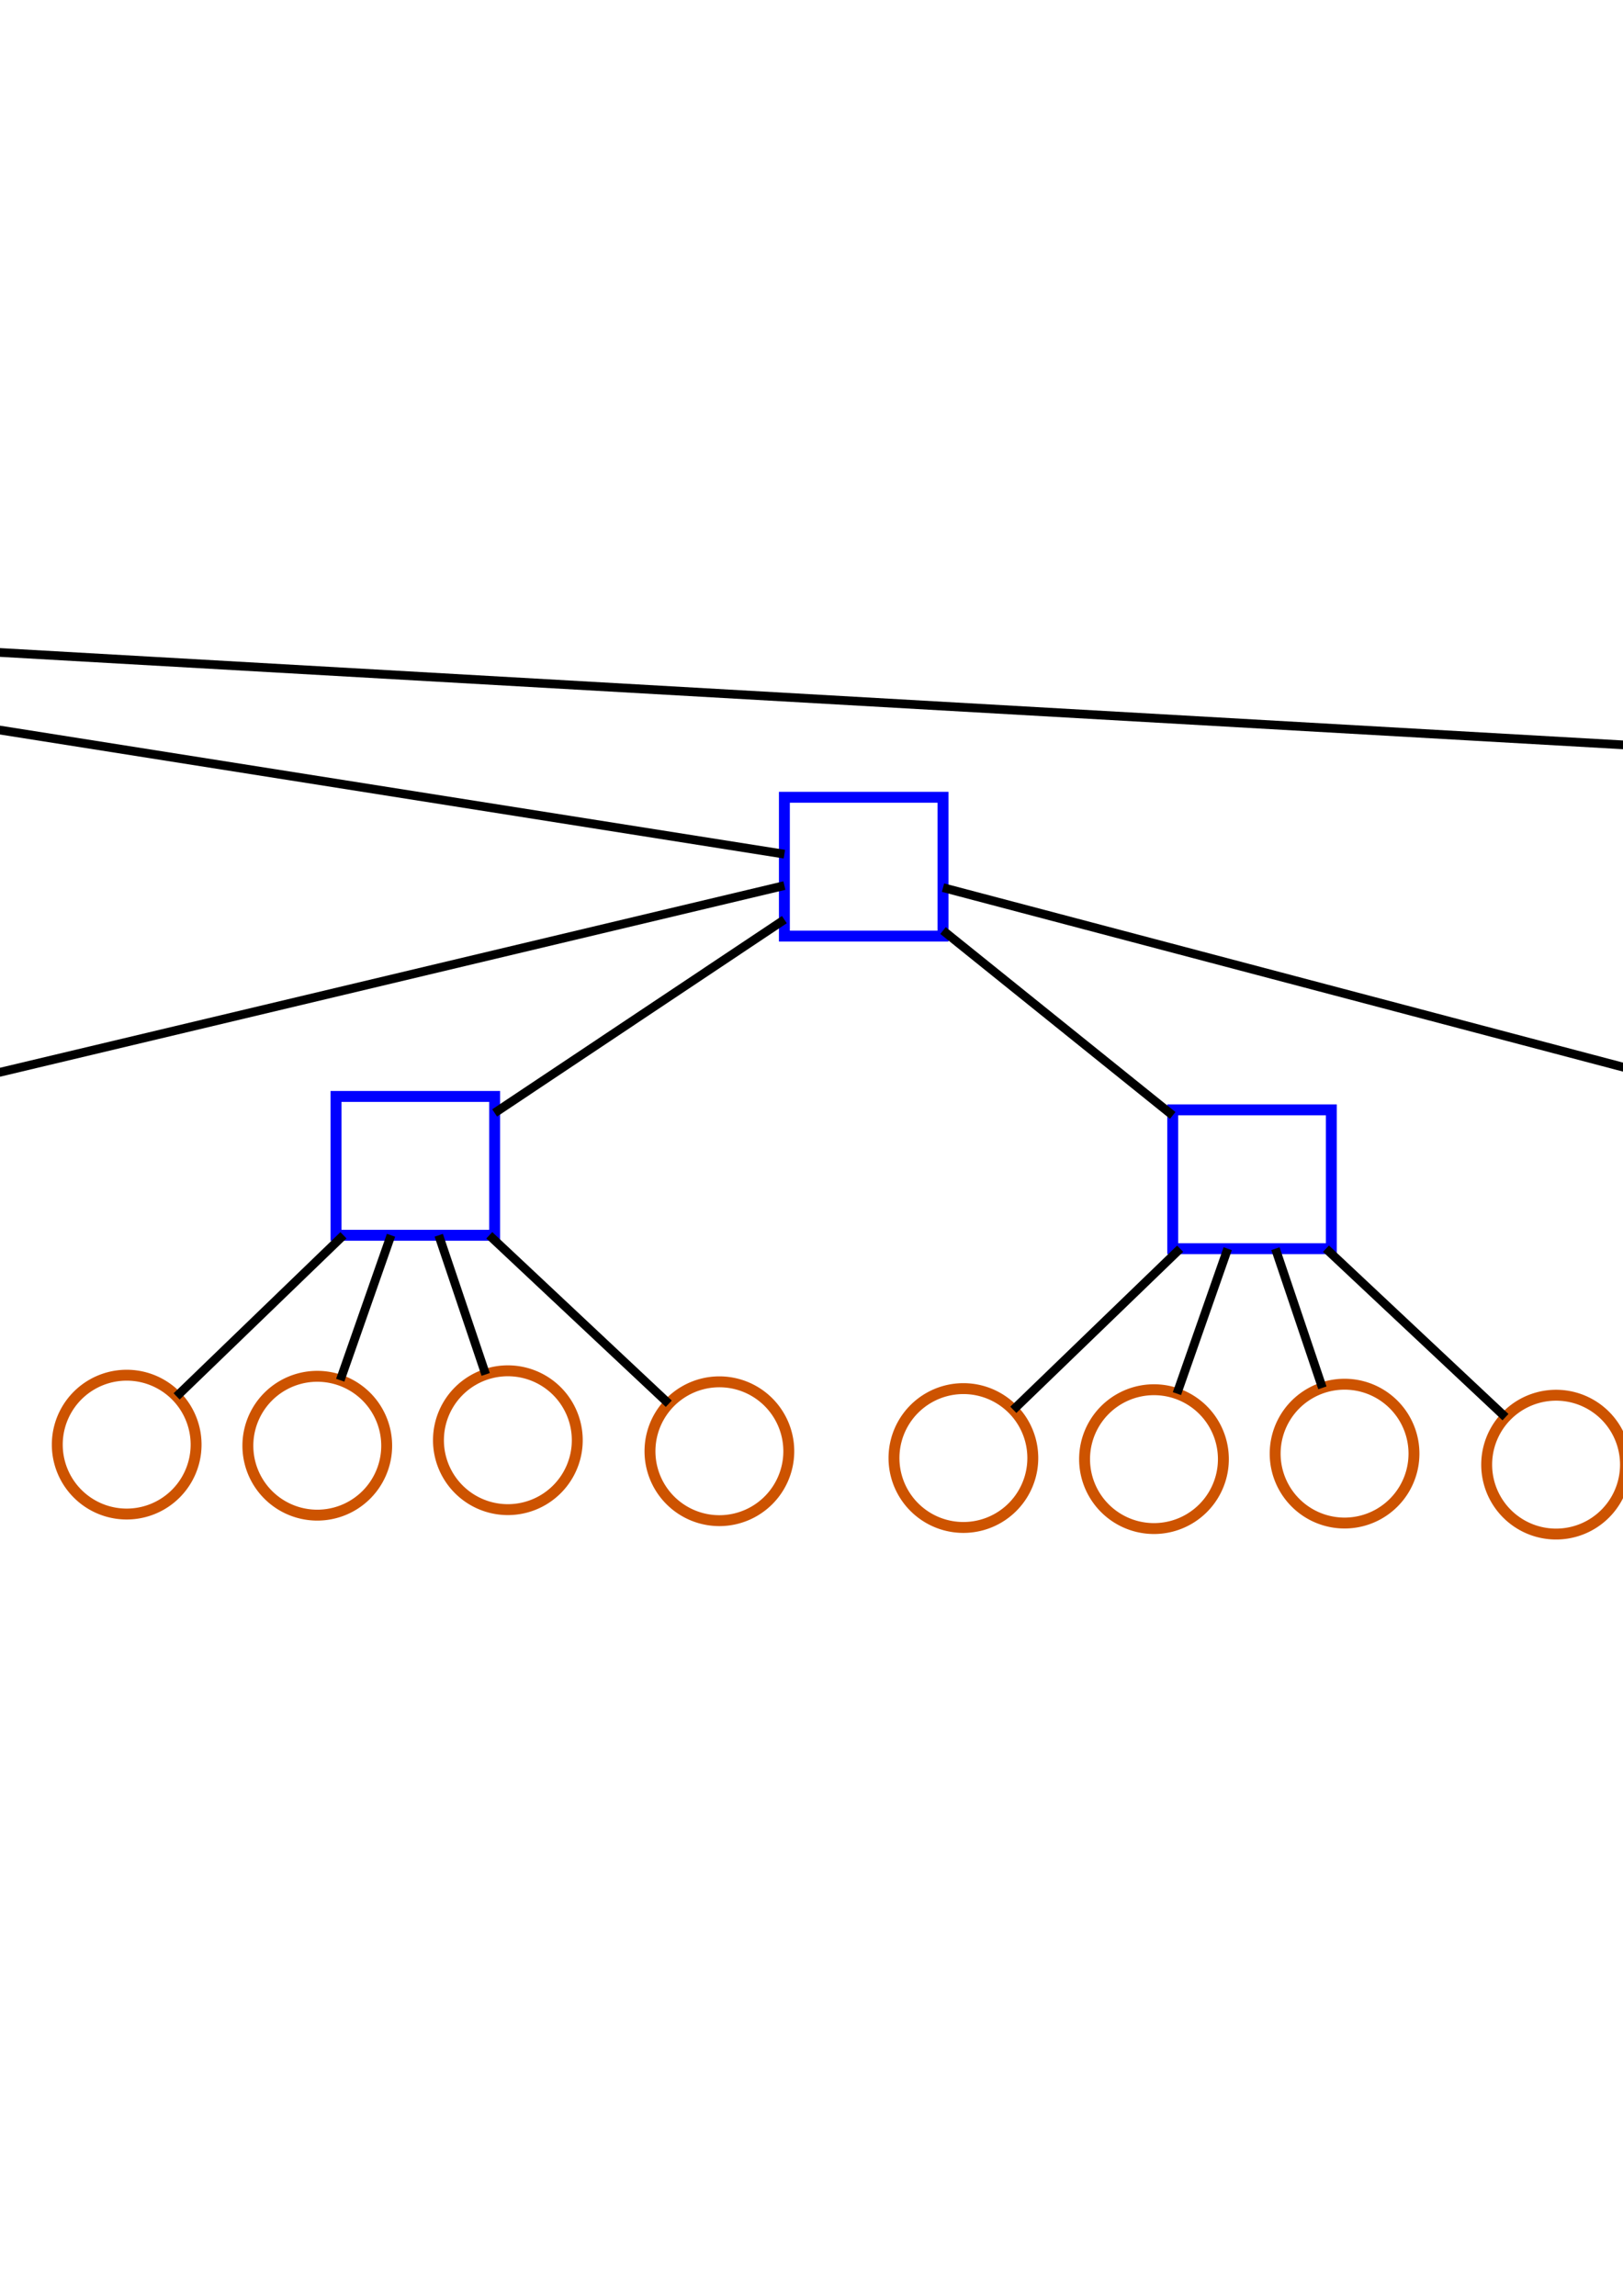 <?xml version="1.0" encoding="UTF-8" standalone="no"?>
<!-- Created with Inkscape (http://www.inkscape.org/) -->

<svg
   xmlns:dc="http://purl.org/dc/elements/1.1/"
   xmlns:cc="http://creativecommons.org/ns#"
   xmlns:rdf="http://www.w3.org/1999/02/22-rdf-syntax-ns#"
   xmlns:svg="http://www.w3.org/2000/svg"
   xmlns="http://www.w3.org/2000/svg"
   xmlns:sodipodi="http://sodipodi.sourceforge.net/DTD/sodipodi-0.dtd"
   xmlns:inkscape="http://www.inkscape.org/namespaces/inkscape"
   width="744.094"
   height="1052.362"
   id="svg2"
   version="1.1"
   inkscape:version="0.48.3.1 r9886"
   sodipodi:docname="N65_n1_M5_m5_tree (copy).svg">
  <defs
     id="defs4" />
  <sodipodi:namedview
     id="base"
     pagecolor="#ffffff"
     bordercolor="#666666"
     borderopacity="1.0"
     inkscape:pageopacity="0.0"
     inkscape:pageshadow="2"
     inkscape:zoom="0.12374369"
     inkscape:cx="761.68516"
     inkscape:cy="1155.141"
     inkscape:document-units="px"
     inkscape:current-layer="layer1"
     showgrid="false"
     inkscape:window-width="1535"
     inkscape:window-height="1176"
     inkscape:window-x="65"
     inkscape:window-y="24"
     inkscape:window-maximized="1" />
  <g
     inkscape:label="Layer 1"
     inkscape:groupmode="layer"
     id="layer1">
    <rect
       style="fill:none;stroke:#0000ff;stroke-width:5;stroke-miterlimit:4;stroke-opacity:1;stroke-dasharray:none"
       id="rect3759"
       width="72.731"
       height="63.64"
       x="359.614"
       y="365.458" />
    <path
       sodipodi:type="arc"
       style="fill:none;stroke:#cd5300;stroke-width:5;stroke-linecap:butt;stroke-linejoin:miter;stroke-miterlimit:4;stroke-opacity:1;stroke-dasharray:none"
       id="path2985-7"
       sodipodi:cx="196.47467"
       sodipodi:cy="247.77568"
       sodipodi:rx="31.819805"
       sodipodi:ry="31.819805"
       d="m 228.294,247.776 a 31.82,31.82 0 1 1 -63.64,0 31.82,31.82 0 1 1 63.64,0 z"
       transform="translate(-421.739,414.92)" />
    <rect
       style="fill:none;stroke:#0000ff;stroke-width:5;stroke-miterlimit:4;stroke-opacity:1;stroke-dasharray:none"
       id="rect3759-4"
       width="72.731"
       height="63.64"
       x="-216.678"
       y="502.587" />
    <path
       transform="translate(-509.117,414.415)"
       sodipodi:type="arc"
       style="fill:none;stroke:#cd5300;stroke-width:5;stroke-linecap:butt;stroke-linejoin:miter;stroke-miterlimit:4;stroke-opacity:1;stroke-dasharray:none"
       id="path2985-0-1"
       sodipodi:cx="196.47467"
       sodipodi:cy="247.77568"
       sodipodi:rx="31.819805"
       sodipodi:ry="31.819805"
       d="m 228.294,247.776 a 31.82,31.82 0 1 1 -63.64,0 31.82,31.82 0 1 1 63.64,0 z" />
    <path
       transform="translate(-334.36,412.395)"
       sodipodi:type="arc"
       style="fill:none;stroke:#cd5300;stroke-width:5;stroke-linecap:butt;stroke-linejoin:miter;stroke-miterlimit:4;stroke-opacity:1;stroke-dasharray:none"
       id="path2985-6-9"
       sodipodi:cx="196.47467"
       sodipodi:cy="247.77568"
       sodipodi:rx="31.819805"
       sodipodi:ry="31.819805"
       d="m 228.294,247.776 a 31.82,31.82 0 1 1 -63.64,0 31.82,31.82 0 1 1 63.64,0 z" />
    <path
       transform="translate(-237.386,417.446)"
       sodipodi:type="arc"
       style="fill:none;stroke:#cd5300;stroke-width:5;stroke-linecap:butt;stroke-linejoin:miter;stroke-miterlimit:4;stroke-opacity:1;stroke-dasharray:none"
       id="path2985-4-3"
       sodipodi:cx="196.47467"
       sodipodi:cy="247.77568"
       sodipodi:rx="31.819805"
       sodipodi:ry="31.819805"
       d="m 228.294,247.776 a 31.82,31.82 0 1 1 -63.64,0 31.82,31.82 0 1 1 63.64,0 z" />
    <path
       style="fill:none;stroke:#000000;stroke-width:4;stroke-linecap:butt;stroke-linejoin:miter;stroke-miterlimit:4;stroke-opacity:1;stroke-dasharray:none"
       d="m -289.752,640.087 76.489,-73.861"
       id="path3016-9"
       inkscape:connector-type="polyline"
       inkscape:connector-curvature="3"
       inkscape:connection-start="#path2985-0-1"
       inkscape:connection-start-point="d4"
       inkscape:connection-end="#rect3759-4"
       inkscape:connection-end-point="d4" />
    <path
       style="fill:none;stroke:#000000;stroke-width:4;stroke-linecap:butt;stroke-linejoin:miter;stroke-miterlimit:4;stroke-opacity:1;stroke-dasharray:none"
       d="m -191.462,566.226 -23.277,66.432"
       id="path3018-8"
       inkscape:connector-type="polyline"
       inkscape:connector-curvature="3"
       inkscape:connection-start="#rect3759-4"
       inkscape:connection-start-point="d4"
       inkscape:connection-end="#path2985-7"
       inkscape:connection-end-point="d4" />
    <path
       style="fill:none;stroke:#000000;stroke-width:4;stroke-linecap:butt;stroke-linejoin:miter;stroke-miterlimit:4;stroke-opacity:1;stroke-dasharray:none"
       d="m -148.06,630.012 -21.518,-63.786"
       id="path3020-8"
       inkscape:connector-type="polyline"
       inkscape:connector-curvature="3"
       inkscape:connection-start="#path2985-6-9"
       inkscape:connection-start-point="d4"
       inkscape:connection-end="#rect3759-4"
       inkscape:connection-end-point="d4" />
    <path
       style="fill:none;stroke:#000000;stroke-width:4;stroke-linecap:butt;stroke-linejoin:miter;stroke-miterlimit:4;stroke-opacity:1;stroke-dasharray:none"
       d="m -146.404,566.226 82.289,77.221"
       id="path3022-9"
       inkscape:connector-type="polyline"
       inkscape:connector-curvature="3"
       inkscape:connection-start="#rect3759-4"
       inkscape:connection-start-point="d4"
       inkscape:connection-end="#path2985-4-3"
       inkscape:connection-end-point="d4" />
    <path
       sodipodi:type="arc"
       style="fill:none;stroke:#cd5300;stroke-width:5;stroke-linecap:butt;stroke-linejoin:miter;stroke-miterlimit:4;stroke-opacity:1;stroke-dasharray:none"
       id="path2985-7-4"
       sodipodi:cx="196.47467"
       sodipodi:cy="247.77568"
       sodipodi:rx="31.819805"
       sodipodi:ry="31.819805"
       d="m 228.294,247.776 a 31.82,31.82 0 1 1 -63.64,0 31.82,31.82 0 1 1 63.64,0 z"
       transform="translate(-51.013,414.92)" />
    <rect
       style="fill:none;stroke:#0000ff;stroke-width:5;stroke-miterlimit:4;stroke-opacity:1;stroke-dasharray:none"
       id="rect3759-4-6"
       width="72.731"
       height="63.64"
       x="154.048"
       y="502.587" />
    <path
       transform="translate(-138.391,414.415)"
       sodipodi:type="arc"
       style="fill:none;stroke:#cd5300;stroke-width:5;stroke-linecap:butt;stroke-linejoin:miter;stroke-miterlimit:4;stroke-opacity:1;stroke-dasharray:none"
       id="path2985-0-1-9"
       sodipodi:cx="196.47467"
       sodipodi:cy="247.77568"
       sodipodi:rx="31.819805"
       sodipodi:ry="31.819805"
       d="m 228.294,247.776 a 31.82,31.82 0 1 1 -63.64,0 31.82,31.82 0 1 1 63.64,0 z" />
    <path
       transform="translate(36.365,412.395)"
       sodipodi:type="arc"
       style="fill:none;stroke:#cd5300;stroke-width:5;stroke-linecap:butt;stroke-linejoin:miter;stroke-miterlimit:4;stroke-opacity:1;stroke-dasharray:none"
       id="path2985-6-9-1"
       sodipodi:cx="196.47467"
       sodipodi:cy="247.77568"
       sodipodi:rx="31.819805"
       sodipodi:ry="31.819805"
       d="m 228.294,247.776 a 31.82,31.82 0 1 1 -63.64,0 31.82,31.82 0 1 1 63.64,0 z" />
    <path
       transform="translate(133.34,417.446)"
       sodipodi:type="arc"
       style="fill:none;stroke:#cd5300;stroke-width:5;stroke-linecap:butt;stroke-linejoin:miter;stroke-miterlimit:4;stroke-opacity:1;stroke-dasharray:none"
       id="path2985-4-3-2"
       sodipodi:cx="196.47467"
       sodipodi:cy="247.77568"
       sodipodi:rx="31.819805"
       sodipodi:ry="31.819805"
       d="m 228.294,247.776 a 31.82,31.82 0 1 1 -63.64,0 31.82,31.82 0 1 1 63.64,0 z" />
    <path
       style="fill:none;stroke:#000000;stroke-width:4;stroke-linecap:butt;stroke-linejoin:miter;stroke-miterlimit:4;stroke-opacity:1;stroke-dasharray:none"
       d="M 80.974,640.087 157.462,566.226"
       id="path3016-9-2"
       inkscape:connector-type="polyline"
       inkscape:connector-curvature="3"
       inkscape:connection-start="#path2985-0-1-9"
       inkscape:connection-start-point="d4"
       inkscape:connection-end="#rect3759-4-6"
       inkscape:connection-end-point="d4" />
    <path
       style="fill:none;stroke:#000000;stroke-width:4;stroke-linecap:butt;stroke-linejoin:miter;stroke-miterlimit:4;stroke-opacity:1;stroke-dasharray:none"
       d="m 179.264,566.226 -23.277,66.432"
       id="path3018-8-8"
       inkscape:connector-type="polyline"
       inkscape:connector-curvature="3"
       inkscape:connection-start="#rect3759-4-6"
       inkscape:connection-start-point="d4"
       inkscape:connection-end="#path2985-7-4"
       inkscape:connection-end-point="d4" />
    <path
       style="fill:none;stroke:#000000;stroke-width:4;stroke-linecap:butt;stroke-linejoin:miter;stroke-miterlimit:4;stroke-opacity:1;stroke-dasharray:none"
       d="m 224.322,566.226 82.289,77.221"
       id="path3022-9-1"
       inkscape:connector-type="polyline"
       inkscape:connector-curvature="3"
       inkscape:connection-start="#rect3759-4-6"
       inkscape:connection-start-point="d4"
       inkscape:connection-end="#path2985-4-3-2"
       inkscape:connection-end-point="d4" />
    <path
       sodipodi:type="arc"
       style="fill:none;stroke:#cd5300;stroke-width:5;stroke-linecap:butt;stroke-linejoin:miter;stroke-miterlimit:4;stroke-opacity:1;stroke-dasharray:none"
       id="path2985-7-5"
       sodipodi:cx="196.47467"
       sodipodi:cy="247.77568"
       sodipodi:rx="31.819805"
       sodipodi:ry="31.819805"
       d="m 228.294,247.776 a 31.82,31.82 0 1 1 -63.64,0 31.82,31.82 0 1 1 63.64,0 z"
       transform="translate(332.589,421.068)" />
    <rect
       style="fill:none;stroke:#0000ff;stroke-width:5;stroke-miterlimit:4;stroke-opacity:1;stroke-dasharray:none"
       id="rect3759-4-3"
       width="72.731"
       height="63.64"
       x="537.65"
       y="508.734" />
    <path
       transform="translate(245.211,420.563)"
       sodipodi:type="arc"
       style="fill:none;stroke:#cd5300;stroke-width:5;stroke-linecap:butt;stroke-linejoin:miter;stroke-miterlimit:4;stroke-opacity:1;stroke-dasharray:none"
       id="path2985-0-1-97"
       sodipodi:cx="196.47467"
       sodipodi:cy="247.77568"
       sodipodi:rx="31.819805"
       sodipodi:ry="31.819805"
       d="m 228.294,247.776 a 31.82,31.82 0 1 1 -63.64,0 31.82,31.82 0 1 1 63.64,0 z" />
    <path
       transform="translate(419.968,418.543)"
       sodipodi:type="arc"
       style="fill:none;stroke:#cd5300;stroke-width:5;stroke-linecap:butt;stroke-linejoin:miter;stroke-miterlimit:4;stroke-opacity:1;stroke-dasharray:none"
       id="path2985-6-9-6"
       sodipodi:cx="196.47467"
       sodipodi:cy="247.77568"
       sodipodi:rx="31.819805"
       sodipodi:ry="31.819805"
       d="m 228.294,247.776 a 31.82,31.82 0 1 1 -63.64,0 31.82,31.82 0 1 1 63.64,0 z" />
    <path
       transform="translate(516.942,423.593)"
       sodipodi:type="arc"
       style="fill:none;stroke:#cd5300;stroke-width:5;stroke-linecap:butt;stroke-linejoin:miter;stroke-miterlimit:4;stroke-opacity:1;stroke-dasharray:none"
       id="path2985-4-3-9"
       sodipodi:cx="196.47467"
       sodipodi:cy="247.77568"
       sodipodi:rx="31.819805"
       sodipodi:ry="31.819805"
       d="m 228.294,247.776 a 31.82,31.82 0 1 1 -63.64,0 31.82,31.82 0 1 1 63.64,0 z" />
    <path
       style="fill:none;stroke:#000000;stroke-width:4;stroke-linecap:butt;stroke-linejoin:miter;stroke-miterlimit:4;stroke-opacity:1;stroke-dasharray:none"
       d="M 464.576,646.235 541.064,572.374"
       id="path3016-9-5"
       inkscape:connector-type="polyline"
       inkscape:connector-curvature="3"
       inkscape:connection-start="#path2985-0-1-97"
       inkscape:connection-start-point="d4"
       inkscape:connection-end="#rect3759-4-3"
       inkscape:connection-end-point="d4" />
    <path
       style="fill:none;stroke:#000000;stroke-width:4;stroke-linecap:butt;stroke-linejoin:miter;stroke-miterlimit:4;stroke-opacity:1;stroke-dasharray:none"
       d="m 562.866,572.374 -23.277,66.432"
       id="path3018-8-9"
       inkscape:connector-type="polyline"
       inkscape:connector-curvature="3"
       inkscape:connection-start="#rect3759-4-3"
       inkscape:connection-start-point="d4"
       inkscape:connection-end="#path2985-7-5"
       inkscape:connection-end-point="d4" />
    <path
       style="fill:none;stroke:#000000;stroke-width:4;stroke-linecap:butt;stroke-linejoin:miter;stroke-miterlimit:4;stroke-opacity:1;stroke-dasharray:none"
       d="M 606.268,636.16 584.75,572.374"
       id="path3020-8-66"
       inkscape:connector-type="polyline"
       inkscape:connector-curvature="3"
       inkscape:connection-start="#path2985-6-9-6"
       inkscape:connection-start-point="d4"
       inkscape:connection-end="#rect3759-4-3"
       inkscape:connection-end-point="d4" />
    <path
       style="fill:none;stroke:#000000;stroke-width:4;stroke-linecap:butt;stroke-linejoin:miter;stroke-miterlimit:4;stroke-opacity:1;stroke-dasharray:none"
       d="m 607.924,572.374 82.289,77.221"
       id="path3022-9-6"
       inkscape:connector-type="polyline"
       inkscape:connector-curvature="3"
       inkscape:connection-start="#rect3759-4-3"
       inkscape:connection-start-point="d4"
       inkscape:connection-end="#path2985-4-3-9"
       inkscape:connection-end-point="d4" />
    <path
       sodipodi:type="arc"
       style="fill:none;stroke:#cd5300;stroke-width:5;stroke-linecap:butt;stroke-linejoin:miter;stroke-miterlimit:4;stroke-opacity:1;stroke-dasharray:none"
       id="path2985-7-8"
       sodipodi:cx="196.47467"
       sodipodi:cy="247.77568"
       sodipodi:rx="31.819805"
       sodipodi:ry="31.819805"
       d="m 228.294,247.776 a 31.82,31.82 0 1 1 -63.64,0 31.82,31.82 0 1 1 63.64,0 z"
       transform="translate(708.622,424.012)" />
    <rect
       style="fill:none;stroke:#0000ff;stroke-width:5;stroke-miterlimit:4;stroke-opacity:1;stroke-dasharray:none"
       id="rect3759-4-67"
       width="72.731"
       height="63.64"
       x="913.683"
       y="511.678" />
    <path
       transform="translate(621.244,423.506)"
       sodipodi:type="arc"
       style="fill:none;stroke:#cd5300;stroke-width:5;stroke-linecap:butt;stroke-linejoin:miter;stroke-miterlimit:4;stroke-opacity:1;stroke-dasharray:none"
       id="path2985-0-1-1"
       sodipodi:cx="196.47467"
       sodipodi:cy="247.77568"
       sodipodi:rx="31.819805"
       sodipodi:ry="31.819805"
       d="m 228.294,247.776 a 31.82,31.82 0 1 1 -63.64,0 31.82,31.82 0 1 1 63.64,0 z" />
    <path
       transform="translate(796,421.486)"
       sodipodi:type="arc"
       style="fill:none;stroke:#cd5300;stroke-width:5;stroke-linecap:butt;stroke-linejoin:miter;stroke-miterlimit:4;stroke-opacity:1;stroke-dasharray:none"
       id="path2985-6-9-4"
       sodipodi:cx="196.47467"
       sodipodi:cy="247.77568"
       sodipodi:rx="31.819805"
       sodipodi:ry="31.819805"
       d="m 228.294,247.776 a 31.82,31.82 0 1 1 -63.64,0 31.82,31.82 0 1 1 63.64,0 z" />
    <path
       transform="translate(892.975,426.537)"
       sodipodi:type="arc"
       style="fill:none;stroke:#cd5300;stroke-width:5;stroke-linecap:butt;stroke-linejoin:miter;stroke-miterlimit:4;stroke-opacity:1;stroke-dasharray:none"
       id="path2985-4-3-5"
       sodipodi:cx="196.47467"
       sodipodi:cy="247.77568"
       sodipodi:rx="31.819805"
       sodipodi:ry="31.819805"
       d="m 228.294,247.776 a 31.82,31.82 0 1 1 -63.64,0 31.82,31.82 0 1 1 63.64,0 z" />
    <path
       style="fill:none;stroke:#000000;stroke-width:4;stroke-linecap:butt;stroke-linejoin:miter;stroke-miterlimit:4;stroke-opacity:1;stroke-dasharray:none"
       d="m 840.608,649.179 76.489,-73.861"
       id="path3016-9-55"
       inkscape:connector-type="polyline"
       inkscape:connector-curvature="3"
       inkscape:connection-start="#path2985-0-1-1"
       inkscape:connection-start-point="d4"
       inkscape:connection-end="#rect3759-4-67"
       inkscape:connection-end-point="d4" />
    <path
       style="fill:none;stroke:#000000;stroke-width:4;stroke-linecap:butt;stroke-linejoin:miter;stroke-miterlimit:4;stroke-opacity:1;stroke-dasharray:none"
       d="m 938.899,575.318 -23.277,66.432"
       id="path3018-8-5"
       inkscape:connector-type="polyline"
       inkscape:connector-curvature="3"
       inkscape:connection-start="#rect3759-4-67"
       inkscape:connection-start-point="d4"
       inkscape:connection-end="#path2985-7-8"
       inkscape:connection-end-point="d4" />
    <path
       style="fill:none;stroke:#000000;stroke-width:4;stroke-linecap:butt;stroke-linejoin:miter;stroke-miterlimit:4;stroke-opacity:1;stroke-dasharray:none"
       d="m 982.301,639.103 -21.518,-63.786"
       id="path3020-8-7"
       inkscape:connector-type="polyline"
       inkscape:connector-curvature="3"
       inkscape:connection-start="#path2985-6-9-4"
       inkscape:connection-start-point="d4"
       inkscape:connection-end="#rect3759-4-67"
       inkscape:connection-end-point="d4" />
    <path
       style="fill:none;stroke:#000000;stroke-width:4;stroke-linecap:butt;stroke-linejoin:miter;stroke-miterlimit:4;stroke-opacity:1;stroke-dasharray:none"
       d="m 983.957,575.318 82.289,77.221"
       id="path3022-9-3"
       inkscape:connector-type="polyline"
       inkscape:connector-curvature="3"
       inkscape:connection-start="#rect3759-4-67"
       inkscape:connection-start-point="d4"
       inkscape:connection-end="#path2985-4-3-5"
       inkscape:connection-end-point="d4" />
    <path
       style="fill:none;stroke:#000000;stroke-width:4;stroke-linecap:butt;stroke-linejoin:miter;stroke-miterlimit:4;stroke-opacity:1;stroke-dasharray:none"
       d="M -143.947,525.753 359.614,405.931"
       id="path3123"
       inkscape:connector-type="polyline"
       inkscape:connector-curvature="3"
       inkscape:connection-start="#rect3759-4"
       inkscape:connection-start-point="d4"
       inkscape:connection-end="#rect3759"
       inkscape:connection-end-point="d4" />
    <path
       style="fill:none;stroke:#000000;stroke-width:4;stroke-linecap:butt;stroke-linejoin:miter;stroke-miterlimit:4;stroke-opacity:1;stroke-dasharray:none"
       d="M 359.614,421.537 226.779,510.148"
       id="path3127"
       inkscape:connector-type="polyline"
       inkscape:connector-curvature="3"
       inkscape:connection-start="#rect3759"
       inkscape:connection-start-point="d4"
       inkscape:connection-end="#rect3759-4-6"
       inkscape:connection-end-point="d4" />
    <path
       style="fill:none;stroke:#000000;stroke-width:4;stroke-linecap:butt;stroke-linejoin:miter;stroke-miterlimit:4;stroke-opacity:1;stroke-dasharray:none"
       d="M 537.65,511.289 432.345,426.544"
       id="path3129"
       inkscape:connector-type="polyline"
       inkscape:connector-curvature="3"
       inkscape:connection-start="#rect3759-4-3"
       inkscape:connection-start-point="d4"
       inkscape:connection-end="#rect3759"
       inkscape:connection-end-point="d4" />
    <path
       style="fill:none;stroke:#000000;stroke-width:4;stroke-linecap:butt;stroke-linejoin:miter;stroke-miterlimit:4;stroke-opacity:1;stroke-dasharray:none"
       d="M 432.345,406.875 913.683,533.901"
       id="path3131"
       inkscape:connector-type="polyline"
       inkscape:connector-curvature="3"
       inkscape:connection-start="#rect3759"
       inkscape:connection-start-point="d4"
       inkscape:connection-end="#rect3759-4-67"
       inkscape:connection-end-point="d4" />
    <rect
       style="fill:none;stroke:#0000ff;stroke-width:5;stroke-miterlimit:4;stroke-opacity:1;stroke-dasharray:none"
       id="rect3759-6"
       width="72.731"
       height="63.64"
       x="-387.851"
       y="247.257" />
    <path
       transform="translate(-548.97,-98.503)"
       sodipodi:type="arc"
       style="fill:none;stroke:#cd5300;stroke-width:5;stroke-linecap:butt;stroke-linejoin:miter;stroke-miterlimit:4;stroke-opacity:1;stroke-dasharray:none"
       id="path2985-0-9-8"
       sodipodi:cx="196.47467"
       sodipodi:cy="247.77568"
       sodipodi:rx="31.819805"
       sodipodi:ry="31.819805"
       d="m 228.294,247.776 a 31.82,31.82 0 1 1 -63.64,0 31.82,31.82 0 1 1 63.64,0 z" />
    <path
       style="fill:none;stroke:#000000;stroke-width:4;stroke-linecap:butt;stroke-linejoin:miter;stroke-miterlimit:4;stroke-opacity:1;stroke-dasharray:none"
       d="m -352.248,181.091 0.515,66.166"
       id="path3009-3"
       inkscape:connector-type="polyline"
       inkscape:connector-curvature="3"
       inkscape:connection-start="#path2985-0-9-8"
       inkscape:connection-start-point="d4"
       inkscape:connection-end="#rect3759-6"
       inkscape:connection-end-point="d4" />
    <rect
       style="fill:none;stroke:#0000ff;stroke-width:5;stroke-miterlimit:4;stroke-opacity:1;stroke-dasharray:none"
       id="rect3759-3"
       width="72.731"
       height="63.64"
       x="-1157.361"
       y="356.311" />
    <path
       sodipodi:type="arc"
       style="fill:none;stroke:#cd5300;stroke-width:5;stroke-linecap:butt;stroke-linejoin:miter;stroke-miterlimit:4;stroke-opacity:1;stroke-dasharray:none"
       id="path2985-7-41"
       sodipodi:cx="196.47467"
       sodipodi:cy="247.77568"
       sodipodi:rx="31.819805"
       sodipodi:ry="31.819805"
       d="m 228.294,247.776 a 31.82,31.82 0 1 1 -63.64,0 31.82,31.82 0 1 1 63.64,0 z"
       transform="translate(-1938.714,405.773)" />
    <rect
       style="fill:none;stroke:#0000ff;stroke-width:5;stroke-miterlimit:4;stroke-opacity:1;stroke-dasharray:none"
       id="rect3759-4-63"
       width="72.731"
       height="63.64"
       x="-1733.653"
       y="493.439" />
    <path
       transform="translate(-2026.092,405.268)"
       sodipodi:type="arc"
       style="fill:none;stroke:#cd5300;stroke-width:5;stroke-linecap:butt;stroke-linejoin:miter;stroke-miterlimit:4;stroke-opacity:1;stroke-dasharray:none"
       id="path2985-0-1-5"
       sodipodi:cx="196.47467"
       sodipodi:cy="247.77568"
       sodipodi:rx="31.819805"
       sodipodi:ry="31.819805"
       d="m 228.294,247.776 a 31.82,31.82 0 1 1 -63.64,0 31.82,31.82 0 1 1 63.64,0 z" />
    <path
       transform="translate(-1851.336,403.247)"
       sodipodi:type="arc"
       style="fill:none;stroke:#cd5300;stroke-width:5;stroke-linecap:butt;stroke-linejoin:miter;stroke-miterlimit:4;stroke-opacity:1;stroke-dasharray:none"
       id="path2985-6-9-2"
       sodipodi:cx="196.47467"
       sodipodi:cy="247.77568"
       sodipodi:rx="31.819805"
       sodipodi:ry="31.819805"
       d="m 228.294,247.776 a 31.82,31.82 0 1 1 -63.64,0 31.82,31.82 0 1 1 63.64,0 z" />
    <path
       transform="translate(-1754.361,408.298)"
       sodipodi:type="arc"
       style="fill:none;stroke:#cd5300;stroke-width:5;stroke-linecap:butt;stroke-linejoin:miter;stroke-miterlimit:4;stroke-opacity:1;stroke-dasharray:none"
       id="path2985-4-3-96"
       sodipodi:cx="196.47467"
       sodipodi:cy="247.77568"
       sodipodi:rx="31.819805"
       sodipodi:ry="31.819805"
       d="m 228.294,247.776 a 31.82,31.82 0 1 1 -63.64,0 31.82,31.82 0 1 1 63.64,0 z" />
    <path
       style="fill:none;stroke:#000000;stroke-width:4;stroke-linecap:butt;stroke-linejoin:miter;stroke-miterlimit:4;stroke-opacity:1;stroke-dasharray:none"
       d="m -1806.728,630.94 76.489,-73.861"
       id="path3016-9-4"
       inkscape:connector-type="polyline"
       inkscape:connector-curvature="3"
       inkscape:connection-start="#path2985-0-1-5"
       inkscape:connection-start-point="d4"
       inkscape:connection-end="#rect3759-4-63"
       inkscape:connection-end-point="d4" />
    <path
       style="fill:none;stroke:#000000;stroke-width:4;stroke-linecap:butt;stroke-linejoin:miter;stroke-miterlimit:4;stroke-opacity:1;stroke-dasharray:none"
       d="m -1708.437,557.079 -23.277,66.432"
       id="path3018-8-3"
       inkscape:connector-type="polyline"
       inkscape:connector-curvature="3"
       inkscape:connection-start="#rect3759-4-63"
       inkscape:connection-start-point="d4"
       inkscape:connection-end="#path2985-7-41"
       inkscape:connection-end-point="d4" />
    <path
       style="fill:none;stroke:#000000;stroke-width:4;stroke-linecap:butt;stroke-linejoin:miter;stroke-miterlimit:4;stroke-opacity:1;stroke-dasharray:none"
       d="m -1665.035,620.864 -21.518,-63.786"
       id="path3020-8-5"
       inkscape:connector-type="polyline"
       inkscape:connector-curvature="3"
       inkscape:connection-start="#path2985-6-9-2"
       inkscape:connection-start-point="d4"
       inkscape:connection-end="#rect3759-4-63"
       inkscape:connection-end-point="d4" />
    <path
       style="fill:none;stroke:#000000;stroke-width:4;stroke-linecap:butt;stroke-linejoin:miter;stroke-miterlimit:4;stroke-opacity:1;stroke-dasharray:none"
       d="m -1663.379,557.079 82.289,77.221"
       id="path3022-9-0"
       inkscape:connector-type="polyline"
       inkscape:connector-curvature="3"
       inkscape:connection-start="#rect3759-4-63"
       inkscape:connection-start-point="d4"
       inkscape:connection-end="#path2985-4-3-96"
       inkscape:connection-end-point="d4" />
    <path
       sodipodi:type="arc"
       style="fill:none;stroke:#cd5300;stroke-width:5;stroke-linecap:butt;stroke-linejoin:miter;stroke-miterlimit:4;stroke-opacity:1;stroke-dasharray:none"
       id="path2985-7-4-1"
       sodipodi:cx="196.47467"
       sodipodi:cy="247.77568"
       sodipodi:rx="31.819805"
       sodipodi:ry="31.819805"
       d="m 228.294,247.776 a 31.82,31.82 0 1 1 -63.64,0 31.82,31.82 0 1 1 63.64,0 z"
       transform="translate(-1567.988,405.773)" />
    <rect
       style="fill:none;stroke:#0000ff;stroke-width:5;stroke-miterlimit:4;stroke-opacity:1;stroke-dasharray:none"
       id="rect3759-4-6-5"
       width="72.731"
       height="63.64"
       x="-1362.927"
       y="493.439" />
    <path
       transform="translate(-1655.366,405.268)"
       sodipodi:type="arc"
       style="fill:none;stroke:#cd5300;stroke-width:5;stroke-linecap:butt;stroke-linejoin:miter;stroke-miterlimit:4;stroke-opacity:1;stroke-dasharray:none"
       id="path2985-0-1-9-1"
       sodipodi:cx="196.47467"
       sodipodi:cy="247.77568"
       sodipodi:rx="31.819805"
       sodipodi:ry="31.819805"
       d="m 228.294,247.776 a 31.82,31.82 0 1 1 -63.64,0 31.82,31.82 0 1 1 63.64,0 z" />
    <path
       transform="translate(-1480.61,403.247)"
       sodipodi:type="arc"
       style="fill:none;stroke:#cd5300;stroke-width:5;stroke-linecap:butt;stroke-linejoin:miter;stroke-miterlimit:4;stroke-opacity:1;stroke-dasharray:none"
       id="path2985-6-9-1-2"
       sodipodi:cx="196.47467"
       sodipodi:cy="247.77568"
       sodipodi:rx="31.819805"
       sodipodi:ry="31.819805"
       d="m 228.294,247.776 a 31.82,31.82 0 1 1 -63.64,0 31.82,31.82 0 1 1 63.64,0 z" />
    <path
       transform="translate(-1383.635,408.298)"
       sodipodi:type="arc"
       style="fill:none;stroke:#cd5300;stroke-width:5;stroke-linecap:butt;stroke-linejoin:miter;stroke-miterlimit:4;stroke-opacity:1;stroke-dasharray:none"
       id="path2985-4-3-2-6"
       sodipodi:cx="196.47467"
       sodipodi:cy="247.77568"
       sodipodi:rx="31.819805"
       sodipodi:ry="31.819805"
       d="m 228.294,247.776 a 31.82,31.82 0 1 1 -63.64,0 31.82,31.82 0 1 1 63.64,0 z" />
    <path
       style="fill:none;stroke:#000000;stroke-width:4;stroke-linecap:butt;stroke-linejoin:miter;stroke-miterlimit:4;stroke-opacity:1;stroke-dasharray:none"
       d="m -1436.002,630.94 76.489,-73.861"
       id="path3016-9-2-8"
       inkscape:connector-type="polyline"
       inkscape:connector-curvature="3"
       inkscape:connection-start="#path2985-0-1-9-1"
       inkscape:connection-start-point="d4"
       inkscape:connection-end="#rect3759-4-6-5"
       inkscape:connection-end-point="d4" />
    <path
       style="fill:none;stroke:#000000;stroke-width:4;stroke-linecap:butt;stroke-linejoin:miter;stroke-miterlimit:4;stroke-opacity:1;stroke-dasharray:none"
       d="m -1337.711,557.079 -23.277,66.432"
       id="path3018-8-8-1"
       inkscape:connector-type="polyline"
       inkscape:connector-curvature="3"
       inkscape:connection-start="#rect3759-4-6-5"
       inkscape:connection-start-point="d4"
       inkscape:connection-end="#path2985-7-4-1"
       inkscape:connection-end-point="d4" />
    <path
       style="fill:none;stroke:#000000;stroke-width:4;stroke-linecap:butt;stroke-linejoin:miter;stroke-miterlimit:4;stroke-opacity:1;stroke-dasharray:none"
       d="m -1294.309,620.864 -21.518,-63.786"
       id="path3020-8-6-1"
       inkscape:connector-type="polyline"
       inkscape:connector-curvature="3"
       inkscape:connection-start="#path2985-6-9-1-2"
       inkscape:connection-start-point="d4"
       inkscape:connection-end="#rect3759-4-6-5"
       inkscape:connection-end-point="d4" />
    <path
       style="fill:none;stroke:#000000;stroke-width:4;stroke-linecap:butt;stroke-linejoin:miter;stroke-miterlimit:4;stroke-opacity:1;stroke-dasharray:none"
       d="m -1292.653,557.079 82.289,77.221"
       id="path3022-9-1-2"
       inkscape:connector-type="polyline"
       inkscape:connector-curvature="3"
       inkscape:connection-start="#rect3759-4-6-5"
       inkscape:connection-start-point="d4"
       inkscape:connection-end="#path2985-4-3-2-6"
       inkscape:connection-end-point="d4" />
    <path
       sodipodi:type="arc"
       style="fill:none;stroke:#cd5300;stroke-width:5;stroke-linecap:butt;stroke-linejoin:miter;stroke-miterlimit:4;stroke-opacity:1;stroke-dasharray:none"
       id="path2985-7-5-9"
       sodipodi:cx="196.47467"
       sodipodi:cy="247.77568"
       sodipodi:rx="31.819805"
       sodipodi:ry="31.819805"
       d="m 228.294,247.776 a 31.82,31.82 0 1 1 -63.64,0 31.82,31.82 0 1 1 63.64,0 z"
       transform="translate(-1184.386,411.92)" />
    <rect
       style="fill:none;stroke:#0000ff;stroke-width:5;stroke-miterlimit:4;stroke-opacity:1;stroke-dasharray:none"
       id="rect3759-4-3-5"
       width="72.731"
       height="63.64"
       x="-979.325"
       y="499.587" />
    <path
       transform="translate(-1271.764,411.415)"
       sodipodi:type="arc"
       style="fill:none;stroke:#cd5300;stroke-width:5;stroke-linecap:butt;stroke-linejoin:miter;stroke-miterlimit:4;stroke-opacity:1;stroke-dasharray:none"
       id="path2985-0-1-97-5"
       sodipodi:cx="196.47467"
       sodipodi:cy="247.77568"
       sodipodi:rx="31.819805"
       sodipodi:ry="31.819805"
       d="m 228.294,247.776 a 31.82,31.82 0 1 1 -63.64,0 31.82,31.82 0 1 1 63.64,0 z" />
    <path
       transform="translate(-1097.007,409.395)"
       sodipodi:type="arc"
       style="fill:none;stroke:#cd5300;stroke-width:5;stroke-linecap:butt;stroke-linejoin:miter;stroke-miterlimit:4;stroke-opacity:1;stroke-dasharray:none"
       id="path2985-6-9-6-7"
       sodipodi:cx="196.47467"
       sodipodi:cy="247.77568"
       sodipodi:rx="31.819805"
       sodipodi:ry="31.819805"
       d="m 228.294,247.776 a 31.82,31.82 0 1 1 -63.64,0 31.82,31.82 0 1 1 63.64,0 z" />
    <path
       transform="translate(-1000.033,414.446)"
       sodipodi:type="arc"
       style="fill:none;stroke:#cd5300;stroke-width:5;stroke-linecap:butt;stroke-linejoin:miter;stroke-miterlimit:4;stroke-opacity:1;stroke-dasharray:none"
       id="path2985-4-3-9-0"
       sodipodi:cx="196.47467"
       sodipodi:cy="247.77568"
       sodipodi:rx="31.819805"
       sodipodi:ry="31.819805"
       d="m 228.294,247.776 a 31.82,31.82 0 1 1 -63.64,0 31.82,31.82 0 1 1 63.64,0 z" />
    <path
       style="fill:none;stroke:#000000;stroke-width:4;stroke-linecap:butt;stroke-linejoin:miter;stroke-miterlimit:4;stroke-opacity:1;stroke-dasharray:none"
       d="m -1052.399,637.088 76.489,-73.861"
       id="path3016-9-5-8"
       inkscape:connector-type="polyline"
       inkscape:connector-curvature="3"
       inkscape:connection-start="#path2985-0-1-97-5"
       inkscape:connection-start-point="d4"
       inkscape:connection-end="#rect3759-4-3-5"
       inkscape:connection-end-point="d4" />
    <path
       style="fill:none;stroke:#000000;stroke-width:4;stroke-linecap:butt;stroke-linejoin:miter;stroke-miterlimit:4;stroke-opacity:1;stroke-dasharray:none"
       d="m -954.109,563.226 -23.277,66.432"
       id="path3018-8-9-6"
       inkscape:connector-type="polyline"
       inkscape:connector-curvature="3"
       inkscape:connection-start="#rect3759-4-3-5"
       inkscape:connection-start-point="d4"
       inkscape:connection-end="#path2985-7-5-9"
       inkscape:connection-end-point="d4" />
    <path
       style="fill:none;stroke:#000000;stroke-width:4;stroke-linecap:butt;stroke-linejoin:miter;stroke-miterlimit:4;stroke-opacity:1;stroke-dasharray:none"
       d="m -910.707,627.012 -21.518,-63.786"
       id="path3020-8-66-7"
       inkscape:connector-type="polyline"
       inkscape:connector-curvature="3"
       inkscape:connection-start="#path2985-6-9-6-7"
       inkscape:connection-start-point="d4"
       inkscape:connection-end="#rect3759-4-3-5"
       inkscape:connection-end-point="d4" />
    <path
       style="fill:none;stroke:#000000;stroke-width:4;stroke-linecap:butt;stroke-linejoin:miter;stroke-miterlimit:4;stroke-opacity:1;stroke-dasharray:none"
       d="m -909.051,563.226 82.289,77.221"
       id="path3022-9-6-0"
       inkscape:connector-type="polyline"
       inkscape:connector-curvature="3"
       inkscape:connection-start="#rect3759-4-3-5"
       inkscape:connection-start-point="d4"
       inkscape:connection-end="#path2985-4-3-9-0"
       inkscape:connection-end-point="d4" />
    <path
       sodipodi:type="arc"
       style="fill:none;stroke:#cd5300;stroke-width:5;stroke-linecap:butt;stroke-linejoin:miter;stroke-miterlimit:4;stroke-opacity:1;stroke-dasharray:none"
       id="path2985-7-8-1"
       sodipodi:cx="196.47467"
       sodipodi:cy="247.77568"
       sodipodi:rx="31.819805"
       sodipodi:ry="31.819805"
       d="m 228.294,247.776 a 31.82,31.82 0 1 1 -63.64,0 31.82,31.82 0 1 1 63.64,0 z"
       transform="translate(-808.353,414.864)" />
    <rect
       style="fill:none;stroke:#0000ff;stroke-width:5;stroke-miterlimit:4;stroke-opacity:1;stroke-dasharray:none"
       id="rect3759-4-67-4"
       width="72.731"
       height="63.64"
       x="-603.292"
       y="502.531" />
    <path
       transform="translate(-895.731,414.359)"
       sodipodi:type="arc"
       style="fill:none;stroke:#cd5300;stroke-width:5;stroke-linecap:butt;stroke-linejoin:miter;stroke-miterlimit:4;stroke-opacity:1;stroke-dasharray:none"
       id="path2985-0-1-1-4"
       sodipodi:cx="196.47467"
       sodipodi:cy="247.77568"
       sodipodi:rx="31.819805"
       sodipodi:ry="31.819805"
       d="m 228.294,247.776 a 31.82,31.82 0 1 1 -63.64,0 31.82,31.82 0 1 1 63.64,0 z" />
    <path
       transform="translate(-720.975,412.339)"
       sodipodi:type="arc"
       style="fill:none;stroke:#cd5300;stroke-width:5;stroke-linecap:butt;stroke-linejoin:miter;stroke-miterlimit:4;stroke-opacity:1;stroke-dasharray:none"
       id="path2985-6-9-4-9"
       sodipodi:cx="196.47467"
       sodipodi:cy="247.77568"
       sodipodi:rx="31.819805"
       sodipodi:ry="31.819805"
       d="m 228.294,247.776 a 31.82,31.82 0 1 1 -63.64,0 31.82,31.82 0 1 1 63.64,0 z" />
    <path
       transform="translate(-624,417.389)"
       sodipodi:type="arc"
       style="fill:none;stroke:#cd5300;stroke-width:5;stroke-linecap:butt;stroke-linejoin:miter;stroke-miterlimit:4;stroke-opacity:1;stroke-dasharray:none"
       id="path2985-4-3-5-7"
       sodipodi:cx="196.47467"
       sodipodi:cy="247.77568"
       sodipodi:rx="31.819805"
       sodipodi:ry="31.819805"
       d="m 228.294,247.776 a 31.82,31.82 0 1 1 -63.64,0 31.82,31.82 0 1 1 63.64,0 z" />
    <path
       style="fill:none;stroke:#000000;stroke-width:4;stroke-linecap:butt;stroke-linejoin:miter;stroke-miterlimit:4;stroke-opacity:1;stroke-dasharray:none"
       d="m -676.367,640.031 76.489,-73.861"
       id="path3016-9-55-1"
       inkscape:connector-type="polyline"
       inkscape:connector-curvature="3"
       inkscape:connection-start="#path2985-0-1-1-4"
       inkscape:connection-start-point="d4"
       inkscape:connection-end="#rect3759-4-67-4"
       inkscape:connection-end-point="d4" />
    <path
       style="fill:none;stroke:#000000;stroke-width:4;stroke-linecap:butt;stroke-linejoin:miter;stroke-miterlimit:4;stroke-opacity:1;stroke-dasharray:none"
       d="m -578.076,566.17 -23.277,66.432"
       id="path3018-8-5-2"
       inkscape:connector-type="polyline"
       inkscape:connector-curvature="3"
       inkscape:connection-start="#rect3759-4-67-4"
       inkscape:connection-start-point="d4"
       inkscape:connection-end="#path2985-7-8-1"
       inkscape:connection-end-point="d4" />
    <path
       style="fill:none;stroke:#000000;stroke-width:4;stroke-linecap:butt;stroke-linejoin:miter;stroke-miterlimit:4;stroke-opacity:1;stroke-dasharray:none"
       d="m -534.674,629.956 -21.518,-63.786"
       id="path3020-8-7-9"
       inkscape:connector-type="polyline"
       inkscape:connector-curvature="3"
       inkscape:connection-start="#path2985-6-9-4-9"
       inkscape:connection-start-point="d4"
       inkscape:connection-end="#rect3759-4-67-4"
       inkscape:connection-end-point="d4" />
    <path
       style="fill:none;stroke:#000000;stroke-width:4;stroke-linecap:butt;stroke-linejoin:miter;stroke-miterlimit:4;stroke-opacity:1;stroke-dasharray:none"
       d="m -533.018,566.17 82.289,77.221"
       id="path3022-9-3-7"
       inkscape:connector-type="polyline"
       inkscape:connector-curvature="3"
       inkscape:connection-start="#rect3759-4-67-4"
       inkscape:connection-start-point="d4"
       inkscape:connection-end="#path2985-4-3-5-7"
       inkscape:connection-end-point="d4" />
    <path
       style="fill:none;stroke:#000000;stroke-width:4;stroke-linecap:butt;stroke-linejoin:miter;stroke-miterlimit:4;stroke-opacity:1;stroke-dasharray:none"
       d="m -1660.922,516.606 503.561,-119.822"
       id="path3123-6"
       inkscape:connector-type="polyline"
       inkscape:connector-curvature="3"
       inkscape:connection-start="#rect3759-4-63"
       inkscape:connection-start-point="d4"
       inkscape:connection-end="#rect3759-3"
       inkscape:connection-end-point="d4" />
    <path
       style="fill:none;stroke:#000000;stroke-width:4;stroke-linecap:butt;stroke-linejoin:miter;stroke-miterlimit:4;stroke-opacity:1;stroke-dasharray:none"
       d="m -1157.361,412.389 -132.835,88.611"
       id="path3127-4"
       inkscape:connector-type="polyline"
       inkscape:connector-curvature="3"
       inkscape:connection-start="#rect3759-3"
       inkscape:connection-start-point="d4"
       inkscape:connection-end="#rect3759-4-6-5"
       inkscape:connection-end-point="d4" />
    <path
       style="fill:none;stroke:#000000;stroke-width:4;stroke-linecap:butt;stroke-linejoin:miter;stroke-miterlimit:4;stroke-opacity:1;stroke-dasharray:none"
       d="m -979.325,502.141 -105.305,-84.745"
       id="path3129-2"
       inkscape:connector-type="polyline"
       inkscape:connector-curvature="3"
       inkscape:connection-start="#rect3759-4-3-5"
       inkscape:connection-start-point="d4"
       inkscape:connection-end="#rect3759-3"
       inkscape:connection-end-point="d4" />
    <path
       style="fill:none;stroke:#000000;stroke-width:4;stroke-linecap:butt;stroke-linejoin:miter;stroke-miterlimit:4;stroke-opacity:1;stroke-dasharray:none"
       d="m -1084.63,397.728 481.338,127.026"
       id="path3131-6"
       inkscape:connector-type="polyline"
       inkscape:connector-curvature="3"
       inkscape:connection-start="#rect3759-3"
       inkscape:connection-start-point="d4"
       inkscape:connection-end="#rect3759-4-67-4"
       inkscape:connection-end-point="d4" />
    <rect
       style="fill:none;stroke:#0000ff;stroke-width:5;stroke-miterlimit:4;stroke-opacity:1;stroke-dasharray:none"
       id="rect3759-1"
       width="72.731"
       height="63.64"
       x="1879.782"
       y="376.311" />
    <path
       sodipodi:type="arc"
       style="fill:none;stroke:#cd5300;stroke-width:5;stroke-linecap:butt;stroke-linejoin:miter;stroke-miterlimit:4;stroke-opacity:1;stroke-dasharray:none"
       id="path2985-7-7"
       sodipodi:cx="196.47467"
       sodipodi:cy="247.77568"
       sodipodi:rx="31.819805"
       sodipodi:ry="31.819805"
       d="m 228.294,247.776 a 31.82,31.82 0 1 1 -63.64,0 31.82,31.82 0 1 1 63.64,0 z"
       transform="translate(1098.429,425.773)" />
    <rect
       style="fill:none;stroke:#0000ff;stroke-width:5;stroke-miterlimit:4;stroke-opacity:1;stroke-dasharray:none"
       id="rect3759-4-1"
       width="72.731"
       height="63.64"
       x="1303.49"
       y="513.439" />
    <path
       transform="translate(1011.051,425.268)"
       sodipodi:type="arc"
       style="fill:none;stroke:#cd5300;stroke-width:5;stroke-linecap:butt;stroke-linejoin:miter;stroke-miterlimit:4;stroke-opacity:1;stroke-dasharray:none"
       id="path2985-0-1-94"
       sodipodi:cx="196.47467"
       sodipodi:cy="247.77568"
       sodipodi:rx="31.819805"
       sodipodi:ry="31.819805"
       d="m 228.294,247.776 a 31.82,31.82 0 1 1 -63.64,0 31.82,31.82 0 1 1 63.64,0 z" />
    <path
       transform="translate(1185.807,423.247)"
       sodipodi:type="arc"
       style="fill:none;stroke:#cd5300;stroke-width:5;stroke-linecap:butt;stroke-linejoin:miter;stroke-miterlimit:4;stroke-opacity:1;stroke-dasharray:none"
       id="path2985-6-9-25"
       sodipodi:cx="196.47467"
       sodipodi:cy="247.77568"
       sodipodi:rx="31.819805"
       sodipodi:ry="31.819805"
       d="m 228.294,247.776 a 31.82,31.82 0 1 1 -63.64,0 31.82,31.82 0 1 1 63.64,0 z" />
    <path
       transform="translate(1282.782,428.298)"
       sodipodi:type="arc"
       style="fill:none;stroke:#cd5300;stroke-width:5;stroke-linecap:butt;stroke-linejoin:miter;stroke-miterlimit:4;stroke-opacity:1;stroke-dasharray:none"
       id="path2985-4-3-8"
       sodipodi:cx="196.47467"
       sodipodi:cy="247.77568"
       sodipodi:rx="31.819805"
       sodipodi:ry="31.819805"
       d="m 228.294,247.776 a 31.82,31.82 0 1 1 -63.64,0 31.82,31.82 0 1 1 63.64,0 z" />
    <path
       style="fill:none;stroke:#000000;stroke-width:4;stroke-linecap:butt;stroke-linejoin:miter;stroke-miterlimit:4;stroke-opacity:1;stroke-dasharray:none"
       d="m 1230.415,650.94 76.489,-73.861"
       id="path3016-9-1"
       inkscape:connector-type="polyline"
       inkscape:connector-curvature="3"
       inkscape:connection-start="#path2985-0-1-94"
       inkscape:connection-start-point="d4"
       inkscape:connection-end="#rect3759-4-1"
       inkscape:connection-end-point="d4" />
    <path
       style="fill:none;stroke:#000000;stroke-width:4;stroke-linecap:butt;stroke-linejoin:miter;stroke-miterlimit:4;stroke-opacity:1;stroke-dasharray:none"
       d="m 1328.706,577.079 -23.277,66.432"
       id="path3018-8-96"
       inkscape:connector-type="polyline"
       inkscape:connector-curvature="3"
       inkscape:connection-start="#rect3759-4-1"
       inkscape:connection-start-point="d4"
       inkscape:connection-end="#path2985-7-7"
       inkscape:connection-end-point="d4" />
    <path
       style="fill:none;stroke:#000000;stroke-width:4;stroke-linecap:butt;stroke-linejoin:miter;stroke-miterlimit:4;stroke-opacity:1;stroke-dasharray:none"
       d="m 1372.108,640.864 -21.518,-63.786"
       id="path3020-8-51"
       inkscape:connector-type="polyline"
       inkscape:connector-curvature="3"
       inkscape:connection-start="#path2985-6-9-25"
       inkscape:connection-start-point="d4"
       inkscape:connection-end="#rect3759-4-1"
       inkscape:connection-end-point="d4" />
    <path
       style="fill:none;stroke:#000000;stroke-width:4;stroke-linecap:butt;stroke-linejoin:miter;stroke-miterlimit:4;stroke-opacity:1;stroke-dasharray:none"
       d="m 1373.764,577.079 82.289,77.221"
       id="path3022-9-7"
       inkscape:connector-type="polyline"
       inkscape:connector-curvature="3"
       inkscape:connection-start="#rect3759-4-1"
       inkscape:connection-start-point="d4"
       inkscape:connection-end="#path2985-4-3-8"
       inkscape:connection-end-point="d4" />
    <path
       sodipodi:type="arc"
       style="fill:none;stroke:#cd5300;stroke-width:5;stroke-linecap:butt;stroke-linejoin:miter;stroke-miterlimit:4;stroke-opacity:1;stroke-dasharray:none"
       id="path2985-7-4-19"
       sodipodi:cx="196.47467"
       sodipodi:cy="247.77568"
       sodipodi:rx="31.819805"
       sodipodi:ry="31.819805"
       d="m 228.294,247.776 a 31.82,31.82 0 1 1 -63.64,0 31.82,31.82 0 1 1 63.64,0 z"
       transform="translate(1469.155,425.773)" />
    <rect
       style="fill:none;stroke:#0000ff;stroke-width:5;stroke-miterlimit:4;stroke-opacity:1;stroke-dasharray:none"
       id="rect3759-4-6-1"
       width="72.731"
       height="63.64"
       x="1674.216"
       y="513.439" />
    <path
       transform="translate(1381.777,425.268)"
       sodipodi:type="arc"
       style="fill:none;stroke:#cd5300;stroke-width:5;stroke-linecap:butt;stroke-linejoin:miter;stroke-miterlimit:4;stroke-opacity:1;stroke-dasharray:none"
       id="path2985-0-1-9-0"
       sodipodi:cx="196.47467"
       sodipodi:cy="247.77568"
       sodipodi:rx="31.819805"
       sodipodi:ry="31.819805"
       d="m 228.294,247.776 a 31.82,31.82 0 1 1 -63.64,0 31.82,31.82 0 1 1 63.64,0 z" />
    <path
       transform="translate(1556.533,423.247)"
       sodipodi:type="arc"
       style="fill:none;stroke:#cd5300;stroke-width:5;stroke-linecap:butt;stroke-linejoin:miter;stroke-miterlimit:4;stroke-opacity:1;stroke-dasharray:none"
       id="path2985-6-9-1-0"
       sodipodi:cx="196.47467"
       sodipodi:cy="247.77568"
       sodipodi:rx="31.819805"
       sodipodi:ry="31.819805"
       d="m 228.294,247.776 a 31.82,31.82 0 1 1 -63.64,0 31.82,31.82 0 1 1 63.64,0 z" />
    <path
       transform="translate(1653.508,428.298)"
       sodipodi:type="arc"
       style="fill:none;stroke:#cd5300;stroke-width:5;stroke-linecap:butt;stroke-linejoin:miter;stroke-miterlimit:4;stroke-opacity:1;stroke-dasharray:none"
       id="path2985-4-3-2-1"
       sodipodi:cx="196.47467"
       sodipodi:cy="247.77568"
       sodipodi:rx="31.819805"
       sodipodi:ry="31.819805"
       d="m 228.294,247.776 a 31.82,31.82 0 1 1 -63.64,0 31.82,31.82 0 1 1 63.64,0 z" />
    <path
       style="fill:none;stroke:#000000;stroke-width:4;stroke-linecap:butt;stroke-linejoin:miter;stroke-miterlimit:4;stroke-opacity:1;stroke-dasharray:none"
       d="m 1601.141,650.94 76.489,-73.861"
       id="path3016-9-2-5"
       inkscape:connector-type="polyline"
       inkscape:connector-curvature="3"
       inkscape:connection-start="#path2985-0-1-9-0"
       inkscape:connection-start-point="d4"
       inkscape:connection-end="#rect3759-4-6-1"
       inkscape:connection-end-point="d4" />
    <path
       style="fill:none;stroke:#000000;stroke-width:4;stroke-linecap:butt;stroke-linejoin:miter;stroke-miterlimit:4;stroke-opacity:1;stroke-dasharray:none"
       d="m 1699.432,577.079 -23.277,66.432"
       id="path3018-8-8-9"
       inkscape:connector-type="polyline"
       inkscape:connector-curvature="3"
       inkscape:connection-start="#rect3759-4-6-1"
       inkscape:connection-start-point="d4"
       inkscape:connection-end="#path2985-7-4-19"
       inkscape:connection-end-point="d4" />
    <path
       style="fill:none;stroke:#000000;stroke-width:4;stroke-linecap:butt;stroke-linejoin:miter;stroke-miterlimit:4;stroke-opacity:1;stroke-dasharray:none"
       d="m 1742.834,640.864 -21.518,-63.786"
       id="path3020-8-6-8"
       inkscape:connector-type="polyline"
       inkscape:connector-curvature="3"
       inkscape:connection-start="#path2985-6-9-1-0"
       inkscape:connection-start-point="d4"
       inkscape:connection-end="#rect3759-4-6-1"
       inkscape:connection-end-point="d4" />
    <path
       style="fill:none;stroke:#000000;stroke-width:4;stroke-linecap:butt;stroke-linejoin:miter;stroke-miterlimit:4;stroke-opacity:1;stroke-dasharray:none"
       d="m 1744.49,577.079 82.289,77.221"
       id="path3022-9-1-0"
       inkscape:connector-type="polyline"
       inkscape:connector-curvature="3"
       inkscape:connection-start="#rect3759-4-6-1"
       inkscape:connection-start-point="d4"
       inkscape:connection-end="#path2985-4-3-2-1"
       inkscape:connection-end-point="d4" />
    <path
       sodipodi:type="arc"
       style="fill:none;stroke:#cd5300;stroke-width:5;stroke-linecap:butt;stroke-linejoin:miter;stroke-miterlimit:4;stroke-opacity:1;stroke-dasharray:none"
       id="path2985-7-5-98"
       sodipodi:cx="196.47467"
       sodipodi:cy="247.77568"
       sodipodi:rx="31.819805"
       sodipodi:ry="31.819805"
       d="m 228.294,247.776 a 31.82,31.82 0 1 1 -63.64,0 31.82,31.82 0 1 1 63.64,0 z"
       transform="translate(1852.757,431.92)" />
    <rect
       style="fill:none;stroke:#0000ff;stroke-width:5;stroke-miterlimit:4;stroke-opacity:1;stroke-dasharray:none"
       id="rect3759-4-3-58"
       width="72.731"
       height="63.64"
       x="2057.818"
       y="519.587" />
    <path
       transform="translate(1765.379,431.415)"
       sodipodi:type="arc"
       style="fill:none;stroke:#cd5300;stroke-width:5;stroke-linecap:butt;stroke-linejoin:miter;stroke-miterlimit:4;stroke-opacity:1;stroke-dasharray:none"
       id="path2985-0-1-97-6"
       sodipodi:cx="196.47467"
       sodipodi:cy="247.77568"
       sodipodi:rx="31.819805"
       sodipodi:ry="31.819805"
       d="m 228.294,247.776 a 31.82,31.82 0 1 1 -63.64,0 31.82,31.82 0 1 1 63.64,0 z" />
    <path
       transform="translate(1940.135,429.395)"
       sodipodi:type="arc"
       style="fill:none;stroke:#cd5300;stroke-width:5;stroke-linecap:butt;stroke-linejoin:miter;stroke-miterlimit:4;stroke-opacity:1;stroke-dasharray:none"
       id="path2985-6-9-6-2"
       sodipodi:cx="196.47467"
       sodipodi:cy="247.77568"
       sodipodi:rx="31.819805"
       sodipodi:ry="31.819805"
       d="m 228.294,247.776 a 31.82,31.82 0 1 1 -63.64,0 31.82,31.82 0 1 1 63.64,0 z" />
    <path
       transform="translate(2037.11,434.446)"
       sodipodi:type="arc"
       style="fill:none;stroke:#cd5300;stroke-width:5;stroke-linecap:butt;stroke-linejoin:miter;stroke-miterlimit:4;stroke-opacity:1;stroke-dasharray:none"
       id="path2985-4-3-9-07"
       sodipodi:cx="196.47467"
       sodipodi:cy="247.77568"
       sodipodi:rx="31.819805"
       sodipodi:ry="31.819805"
       d="m 228.294,247.776 a 31.82,31.82 0 1 1 -63.64,0 31.82,31.82 0 1 1 63.64,0 z" />
    <path
       style="fill:none;stroke:#000000;stroke-width:4;stroke-linecap:butt;stroke-linejoin:miter;stroke-miterlimit:4;stroke-opacity:1;stroke-dasharray:none"
       d="m 1984.743,657.088 76.489,-73.861"
       id="path3016-9-5-2"
       inkscape:connector-type="polyline"
       inkscape:connector-curvature="3"
       inkscape:connection-start="#path2985-0-1-97-6"
       inkscape:connection-start-point="d4"
       inkscape:connection-end="#rect3759-4-3-58"
       inkscape:connection-end-point="d4" />
    <path
       style="fill:none;stroke:#000000;stroke-width:4;stroke-linecap:butt;stroke-linejoin:miter;stroke-miterlimit:4;stroke-opacity:1;stroke-dasharray:none"
       d="m 2083.034,583.226 -23.277,66.432"
       id="path3018-8-9-1"
       inkscape:connector-type="polyline"
       inkscape:connector-curvature="3"
       inkscape:connection-start="#rect3759-4-3-58"
       inkscape:connection-start-point="d4"
       inkscape:connection-end="#path2985-7-5-98"
       inkscape:connection-end-point="d4" />
    <path
       style="fill:none;stroke:#000000;stroke-width:4;stroke-linecap:butt;stroke-linejoin:miter;stroke-miterlimit:4;stroke-opacity:1;stroke-dasharray:none"
       d="M 2126.436,647.012 2104.918,583.226"
       id="path3020-8-66-8"
       inkscape:connector-type="polyline"
       inkscape:connector-curvature="3"
       inkscape:connection-start="#path2985-6-9-6-2"
       inkscape:connection-start-point="d4"
       inkscape:connection-end="#rect3759-4-3-58"
       inkscape:connection-end-point="d4" />
    <path
       style="fill:none;stroke:#000000;stroke-width:4;stroke-linecap:butt;stroke-linejoin:miter;stroke-miterlimit:4;stroke-opacity:1;stroke-dasharray:none"
       d="m 2128.092,583.226 82.289,77.221"
       id="path3022-9-6-6"
       inkscape:connector-type="polyline"
       inkscape:connector-curvature="3"
       inkscape:connection-start="#rect3759-4-3-58"
       inkscape:connection-start-point="d4"
       inkscape:connection-end="#path2985-4-3-9-07"
       inkscape:connection-end-point="d4" />
    <path
       sodipodi:type="arc"
       style="fill:none;stroke:#cd5300;stroke-width:5;stroke-linecap:butt;stroke-linejoin:miter;stroke-miterlimit:4;stroke-opacity:1;stroke-dasharray:none"
       id="path2985-7-8-4"
       sodipodi:cx="196.47467"
       sodipodi:cy="247.77568"
       sodipodi:rx="31.819805"
       sodipodi:ry="31.819805"
       d="m 228.294,247.776 a 31.82,31.82 0 1 1 -63.64,0 31.82,31.82 0 1 1 63.64,0 z"
       transform="translate(2228.79,434.864)" />
    <rect
       style="fill:none;stroke:#0000ff;stroke-width:5;stroke-miterlimit:4;stroke-opacity:1;stroke-dasharray:none"
       id="rect3759-4-67-47"
       width="72.731"
       height="63.64"
       x="2433.851"
       y="522.531" />
    <path
       transform="translate(2141.412,434.359)"
       sodipodi:type="arc"
       style="fill:none;stroke:#cd5300;stroke-width:5;stroke-linecap:butt;stroke-linejoin:miter;stroke-miterlimit:4;stroke-opacity:1;stroke-dasharray:none"
       id="path2985-0-1-1-7"
       sodipodi:cx="196.47467"
       sodipodi:cy="247.77568"
       sodipodi:rx="31.819805"
       sodipodi:ry="31.819805"
       d="m 228.294,247.776 a 31.82,31.82 0 1 1 -63.64,0 31.82,31.82 0 1 1 63.64,0 z" />
    <path
       transform="translate(2316.168,432.339)"
       sodipodi:type="arc"
       style="fill:none;stroke:#cd5300;stroke-width:5;stroke-linecap:butt;stroke-linejoin:miter;stroke-miterlimit:4;stroke-opacity:1;stroke-dasharray:none"
       id="path2985-6-9-4-5"
       sodipodi:cx="196.47467"
       sodipodi:cy="247.77568"
       sodipodi:rx="31.819805"
       sodipodi:ry="31.819805"
       d="m 228.294,247.776 a 31.82,31.82 0 1 1 -63.64,0 31.82,31.82 0 1 1 63.64,0 z" />
    <path
       transform="translate(2413.143,437.389)"
       sodipodi:type="arc"
       style="fill:none;stroke:#cd5300;stroke-width:5;stroke-linecap:butt;stroke-linejoin:miter;stroke-miterlimit:4;stroke-opacity:1;stroke-dasharray:none"
       id="path2985-4-3-5-3"
       sodipodi:cx="196.47467"
       sodipodi:cy="247.77568"
       sodipodi:rx="31.819805"
       sodipodi:ry="31.819805"
       d="m 228.294,247.776 a 31.82,31.82 0 1 1 -63.64,0 31.82,31.82 0 1 1 63.64,0 z" />
    <path
       style="fill:none;stroke:#000000;stroke-width:4;stroke-linecap:butt;stroke-linejoin:miter;stroke-miterlimit:4;stroke-opacity:1;stroke-dasharray:none"
       d="m 2360.776,660.031 76.489,-73.861"
       id="path3016-9-55-2"
       inkscape:connector-type="polyline"
       inkscape:connector-curvature="3"
       inkscape:connection-start="#path2985-0-1-1-7"
       inkscape:connection-start-point="d4"
       inkscape:connection-end="#rect3759-4-67-47"
       inkscape:connection-end-point="d4" />
    <path
       style="fill:none;stroke:#000000;stroke-width:4;stroke-linecap:butt;stroke-linejoin:miter;stroke-miterlimit:4;stroke-opacity:1;stroke-dasharray:none"
       d="m 2459.067,586.17 -23.277,66.432"
       id="path3018-8-5-6"
       inkscape:connector-type="polyline"
       inkscape:connector-curvature="3"
       inkscape:connection-start="#rect3759-4-67-47"
       inkscape:connection-start-point="d4"
       inkscape:connection-end="#path2985-7-8-4"
       inkscape:connection-end-point="d4" />
    <path
       style="fill:none;stroke:#000000;stroke-width:4;stroke-linecap:butt;stroke-linejoin:miter;stroke-miterlimit:4;stroke-opacity:1;stroke-dasharray:none"
       d="m 2502.469,649.956 -21.518,-63.786"
       id="path3020-8-7-0"
       inkscape:connector-type="polyline"
       inkscape:connector-curvature="3"
       inkscape:connection-start="#path2985-6-9-4-5"
       inkscape:connection-start-point="d4"
       inkscape:connection-end="#rect3759-4-67-47"
       inkscape:connection-end-point="d4" />
    <path
       style="fill:none;stroke:#000000;stroke-width:4;stroke-linecap:butt;stroke-linejoin:miter;stroke-miterlimit:4;stroke-opacity:1;stroke-dasharray:none"
       d="m 2504.125,586.17 82.289,77.221"
       id="path3022-9-3-5"
       inkscape:connector-type="polyline"
       inkscape:connector-curvature="3"
       inkscape:connection-start="#rect3759-4-67-47"
       inkscape:connection-start-point="d4"
       inkscape:connection-end="#path2985-4-3-5-3"
       inkscape:connection-end-point="d4" />
    <path
       style="fill:none;stroke:#000000;stroke-width:4;stroke-linecap:butt;stroke-linejoin:miter;stroke-miterlimit:4;stroke-opacity:1;stroke-dasharray:none"
       d="m 1376.221,536.606 503.561,-119.822"
       id="path3123-7"
       inkscape:connector-type="polyline"
       inkscape:connector-curvature="3"
       inkscape:connection-start="#rect3759-4-1"
       inkscape:connection-start-point="d4"
       inkscape:connection-end="#rect3759-1"
       inkscape:connection-end-point="d4" />
    <path
       style="fill:none;stroke:#000000;stroke-width:4;stroke-linecap:butt;stroke-linejoin:miter;stroke-miterlimit:4;stroke-opacity:1;stroke-dasharray:none"
       d="M 1879.782,432.389 1746.947,521"
       id="path3127-3"
       inkscape:connector-type="polyline"
       inkscape:connector-curvature="3"
       inkscape:connection-start="#rect3759-1"
       inkscape:connection-start-point="d4"
       inkscape:connection-end="#rect3759-4-6-1"
       inkscape:connection-end-point="d4" />
    <path
       style="fill:none;stroke:#000000;stroke-width:4;stroke-linecap:butt;stroke-linejoin:miter;stroke-miterlimit:4;stroke-opacity:1;stroke-dasharray:none"
       d="m 2057.818,522.141 -105.305,-84.745"
       id="path3129-5"
       inkscape:connector-type="polyline"
       inkscape:connector-curvature="3"
       inkscape:connection-start="#rect3759-4-3-58"
       inkscape:connection-start-point="d4"
       inkscape:connection-end="#rect3759-1"
       inkscape:connection-end-point="d4" />
    <path
       style="fill:none;stroke:#000000;stroke-width:4;stroke-linecap:butt;stroke-linejoin:miter;stroke-miterlimit:4;stroke-opacity:1;stroke-dasharray:none"
       d="m 1952.513,417.728 481.338,127.026"
       id="path3131-8"
       inkscape:connector-type="polyline"
       inkscape:connector-curvature="3"
       inkscape:connection-start="#rect3759-1"
       inkscape:connection-start-point="d4"
       inkscape:connection-end="#rect3759-4-67-47"
       inkscape:connection-end-point="d4" />
    <path
       style="fill:none;stroke:#000000;stroke-width:4;stroke-linecap:butt;stroke-linejoin:miter;stroke-miterlimit:4;stroke-opacity:1;stroke-dasharray:none"
       d="m 201.148,566.226 21.518,63.786"
       id="path3403"
       inkscape:connector-type="polyline"
       inkscape:connector-curvature="3"
       inkscape:connection-start="#rect3759-4-6"
       inkscape:connection-start-point="d4"
       inkscape:connection-end="#path2985-6-9-1"
       inkscape:connection-end-point="d4" />
    <path
       style="fill:none;stroke:#000000;stroke-width:4;stroke-linecap:butt;stroke-linejoin:miter;stroke-miterlimit:4;stroke-opacity:1;stroke-dasharray:none"
       d="m -1084.63,382.977 696.779,-98.746"
       id="path3405"
       inkscape:connector-type="polyline"
       inkscape:connector-curvature="3"
       inkscape:connection-start="#rect3759-3"
       inkscape:connection-start-point="d4"
       inkscape:connection-end="#rect3759-6"
       inkscape:connection-end-point="d4" />
    <path
       style="fill:none;stroke:#000000;stroke-width:4;stroke-linecap:butt;stroke-linejoin:miter;stroke-miterlimit:4;stroke-opacity:1;stroke-dasharray:none"
       d="m -315.12,284.828 674.734,106.7"
       id="path3407"
       inkscape:connector-type="polyline"
       inkscape:connector-curvature="3"
       inkscape:connection-start="#rect3759-6"
       inkscape:connection-start-point="d4"
       inkscape:connection-end="#rect3759"
       inkscape:connection-end-point="d4" />
    <path
       style="fill:none;stroke:#000000;stroke-width:4;stroke-linecap:butt;stroke-linejoin:miter;stroke-miterlimit:4;stroke-opacity:1;stroke-dasharray:none"
       d="M -315.12,281.147 1879.782,406.061"
       id="path3409"
       inkscape:connector-type="polyline"
       inkscape:connector-curvature="3"
       inkscape:connection-end-point="d4"
       inkscape:connection-end="#rect3759-1"
       inkscape:connection-start-point="d4"
       inkscape:connection-start="#rect3759-6" />
    <rect
       style="fill:none;stroke:#0000ff;stroke-width:5;stroke-miterlimit:4;stroke-opacity:1;stroke-dasharray:none"
       id="rect3759-3-0"
       width="72.731"
       height="63.64"
       x="-2703.075"
       y="344.882" />
    <path
       sodipodi:type="arc"
       style="fill:none;stroke:#cd5300;stroke-width:5;stroke-linecap:butt;stroke-linejoin:miter;stroke-miterlimit:4;stroke-opacity:1;stroke-dasharray:none"
       id="path2985-7-41-4"
       sodipodi:cx="196.47467"
       sodipodi:cy="247.77568"
       sodipodi:rx="31.819805"
       sodipodi:ry="31.819805"
       d="m 228.294,247.776 a 31.82,31.82 0 1 1 -63.64,0 31.82,31.82 0 1 1 63.64,0 z"
       transform="translate(-3484.428,394.344)" />
    <rect
       style="fill:none;stroke:#0000ff;stroke-width:5;stroke-miterlimit:4;stroke-opacity:1;stroke-dasharray:none"
       id="rect3759-4-63-7"
       width="72.731"
       height="63.64"
       x="-3279.367"
       y="482.011" />
    <path
       transform="translate(-3571.806,393.839)"
       sodipodi:type="arc"
       style="fill:none;stroke:#cd5300;stroke-width:5;stroke-linecap:butt;stroke-linejoin:miter;stroke-miterlimit:4;stroke-opacity:1;stroke-dasharray:none"
       id="path2985-0-1-5-9"
       sodipodi:cx="196.47467"
       sodipodi:cy="247.77568"
       sodipodi:rx="31.819805"
       sodipodi:ry="31.819805"
       d="m 228.294,247.776 a 31.82,31.82 0 1 1 -63.64,0 31.82,31.82 0 1 1 63.64,0 z" />
    <path
       transform="translate(-3397.05,391.819)"
       sodipodi:type="arc"
       style="fill:none;stroke:#cd5300;stroke-width:5;stroke-linecap:butt;stroke-linejoin:miter;stroke-miterlimit:4;stroke-opacity:1;stroke-dasharray:none"
       id="path2985-6-9-2-5"
       sodipodi:cx="196.47467"
       sodipodi:cy="247.77568"
       sodipodi:rx="31.819805"
       sodipodi:ry="31.819805"
       d="m 228.294,247.776 a 31.82,31.82 0 1 1 -63.64,0 31.82,31.82 0 1 1 63.64,0 z" />
    <path
       transform="translate(-3300.075,396.869)"
       sodipodi:type="arc"
       style="fill:none;stroke:#cd5300;stroke-width:5;stroke-linecap:butt;stroke-linejoin:miter;stroke-miterlimit:4;stroke-opacity:1;stroke-dasharray:none"
       id="path2985-4-3-96-6"
       sodipodi:cx="196.47467"
       sodipodi:cy="247.77568"
       sodipodi:rx="31.819805"
       sodipodi:ry="31.819805"
       d="m 228.294,247.776 a 31.82,31.82 0 1 1 -63.64,0 31.82,31.82 0 1 1 63.64,0 z" />
    <path
       style="fill:none;stroke:#000000;stroke-width:4;stroke-linecap:butt;stroke-linejoin:miter;stroke-miterlimit:4;stroke-opacity:1;stroke-dasharray:none"
       d="m -3352.442,619.511 76.489,-73.861"
       id="path3016-9-4-5"
       inkscape:connector-type="polyline"
       inkscape:connector-curvature="3"
       inkscape:connection-start="#path2985-0-1-5-9"
       inkscape:connection-start-point="d4"
       inkscape:connection-end="#rect3759-4-63-7"
       inkscape:connection-end-point="d4" />
    <path
       style="fill:none;stroke:#000000;stroke-width:4;stroke-linecap:butt;stroke-linejoin:miter;stroke-miterlimit:4;stroke-opacity:1;stroke-dasharray:none"
       d="m -3254.151,545.65 -23.277,66.432"
       id="path3018-8-3-3"
       inkscape:connector-type="polyline"
       inkscape:connector-curvature="3"
       inkscape:connection-start="#rect3759-4-63-7"
       inkscape:connection-start-point="d4"
       inkscape:connection-end="#path2985-7-41-4"
       inkscape:connection-end-point="d4" />
    <path
       style="fill:none;stroke:#000000;stroke-width:4;stroke-linecap:butt;stroke-linejoin:miter;stroke-miterlimit:4;stroke-opacity:1;stroke-dasharray:none"
       d="m -3210.749,609.436 -21.518,-63.786"
       id="path3020-8-5-6"
       inkscape:connector-type="polyline"
       inkscape:connector-curvature="3"
       inkscape:connection-start="#path2985-6-9-2-5"
       inkscape:connection-start-point="d4"
       inkscape:connection-end="#rect3759-4-63-7"
       inkscape:connection-end-point="d4" />
    <path
       style="fill:none;stroke:#000000;stroke-width:4;stroke-linecap:butt;stroke-linejoin:miter;stroke-miterlimit:4;stroke-opacity:1;stroke-dasharray:none"
       d="m -3209.093,545.65 82.289,77.221"
       id="path3022-9-0-2"
       inkscape:connector-type="polyline"
       inkscape:connector-curvature="3"
       inkscape:connection-start="#rect3759-4-63-7"
       inkscape:connection-start-point="d4"
       inkscape:connection-end="#path2985-4-3-96-6"
       inkscape:connection-end-point="d4" />
    <path
       sodipodi:type="arc"
       style="fill:none;stroke:#cd5300;stroke-width:5;stroke-linecap:butt;stroke-linejoin:miter;stroke-miterlimit:4;stroke-opacity:1;stroke-dasharray:none"
       id="path2985-7-4-1-1"
       sodipodi:cx="196.47467"
       sodipodi:cy="247.77568"
       sodipodi:rx="31.819805"
       sodipodi:ry="31.819805"
       d="m 228.294,247.776 a 31.82,31.82 0 1 1 -63.64,0 31.82,31.82 0 1 1 63.64,0 z"
       transform="translate(-3113.702,394.344)" />
    <rect
       style="fill:none;stroke:#0000ff;stroke-width:5;stroke-miterlimit:4;stroke-opacity:1;stroke-dasharray:none"
       id="rect3759-4-6-5-7"
       width="72.731"
       height="63.64"
       x="-2908.641"
       y="482.011" />
    <path
       transform="translate(-3201.08,393.839)"
       sodipodi:type="arc"
       style="fill:none;stroke:#cd5300;stroke-width:5;stroke-linecap:butt;stroke-linejoin:miter;stroke-miterlimit:4;stroke-opacity:1;stroke-dasharray:none"
       id="path2985-0-1-9-1-9"
       sodipodi:cx="196.47467"
       sodipodi:cy="247.77568"
       sodipodi:rx="31.819805"
       sodipodi:ry="31.819805"
       d="m 228.294,247.776 a 31.82,31.82 0 1 1 -63.64,0 31.82,31.82 0 1 1 63.64,0 z" />
    <path
       transform="translate(-3026.324,391.819)"
       sodipodi:type="arc"
       style="fill:none;stroke:#cd5300;stroke-width:5;stroke-linecap:butt;stroke-linejoin:miter;stroke-miterlimit:4;stroke-opacity:1;stroke-dasharray:none"
       id="path2985-6-9-1-2-2"
       sodipodi:cx="196.47467"
       sodipodi:cy="247.77568"
       sodipodi:rx="31.819805"
       sodipodi:ry="31.819805"
       d="m 228.294,247.776 a 31.82,31.82 0 1 1 -63.64,0 31.82,31.82 0 1 1 63.64,0 z" />
    <path
       transform="translate(-2929.349,396.869)"
       sodipodi:type="arc"
       style="fill:none;stroke:#cd5300;stroke-width:5;stroke-linecap:butt;stroke-linejoin:miter;stroke-miterlimit:4;stroke-opacity:1;stroke-dasharray:none"
       id="path2985-4-3-2-6-0"
       sodipodi:cx="196.47467"
       sodipodi:cy="247.77568"
       sodipodi:rx="31.819805"
       sodipodi:ry="31.819805"
       d="m 228.294,247.776 a 31.82,31.82 0 1 1 -63.64,0 31.82,31.82 0 1 1 63.64,0 z" />
    <path
       style="fill:none;stroke:#000000;stroke-width:4;stroke-linecap:butt;stroke-linejoin:miter;stroke-miterlimit:4;stroke-opacity:1;stroke-dasharray:none"
       d="m -2981.716,619.511 76.489,-73.861"
       id="path3016-9-2-8-3"
       inkscape:connector-type="polyline"
       inkscape:connector-curvature="3"
       inkscape:connection-start="#path2985-0-1-9-1-9"
       inkscape:connection-start-point="d4"
       inkscape:connection-end="#rect3759-4-6-5-7"
       inkscape:connection-end-point="d4" />
    <path
       style="fill:none;stroke:#000000;stroke-width:4;stroke-linecap:butt;stroke-linejoin:miter;stroke-miterlimit:4;stroke-opacity:1;stroke-dasharray:none"
       d="m -2883.425,545.65 -23.277,66.432"
       id="path3018-8-8-1-2"
       inkscape:connector-type="polyline"
       inkscape:connector-curvature="3"
       inkscape:connection-start="#rect3759-4-6-5-7"
       inkscape:connection-start-point="d4"
       inkscape:connection-end="#path2985-7-4-1-1"
       inkscape:connection-end-point="d4" />
    <path
       style="fill:none;stroke:#000000;stroke-width:4;stroke-linecap:butt;stroke-linejoin:miter;stroke-miterlimit:4;stroke-opacity:1;stroke-dasharray:none"
       d="m -2840.023,609.436 -21.518,-63.786"
       id="path3020-8-6-1-4"
       inkscape:connector-type="polyline"
       inkscape:connector-curvature="3"
       inkscape:connection-start="#path2985-6-9-1-2-2"
       inkscape:connection-start-point="d4"
       inkscape:connection-end="#rect3759-4-6-5-7"
       inkscape:connection-end-point="d4" />
    <path
       style="fill:none;stroke:#000000;stroke-width:4;stroke-linecap:butt;stroke-linejoin:miter;stroke-miterlimit:4;stroke-opacity:1;stroke-dasharray:none"
       d="m -2838.367,545.65 82.289,77.221"
       id="path3022-9-1-2-3"
       inkscape:connector-type="polyline"
       inkscape:connector-curvature="3"
       inkscape:connection-start="#rect3759-4-6-5-7"
       inkscape:connection-start-point="d4"
       inkscape:connection-end="#path2985-4-3-2-6-0"
       inkscape:connection-end-point="d4" />
    <path
       sodipodi:type="arc"
       style="fill:none;stroke:#cd5300;stroke-width:5;stroke-linecap:butt;stroke-linejoin:miter;stroke-miterlimit:4;stroke-opacity:1;stroke-dasharray:none"
       id="path2985-7-5-9-3"
       sodipodi:cx="196.47467"
       sodipodi:cy="247.77568"
       sodipodi:rx="31.819805"
       sodipodi:ry="31.819805"
       d="m 228.294,247.776 a 31.82,31.82 0 1 1 -63.64,0 31.82,31.82 0 1 1 63.64,0 z"
       transform="translate(-2730.1,400.492)" />
    <rect
       style="fill:none;stroke:#0000ff;stroke-width:5;stroke-miterlimit:4;stroke-opacity:1;stroke-dasharray:none"
       id="rect3759-4-3-5-7"
       width="72.731"
       height="63.64"
       x="-2525.039"
       y="488.158" />
    <path
       transform="translate(-2817.478,399.987)"
       sodipodi:type="arc"
       style="fill:none;stroke:#cd5300;stroke-width:5;stroke-linecap:butt;stroke-linejoin:miter;stroke-miterlimit:4;stroke-opacity:1;stroke-dasharray:none"
       id="path2985-0-1-97-5-8"
       sodipodi:cx="196.47467"
       sodipodi:cy="247.77568"
       sodipodi:rx="31.819805"
       sodipodi:ry="31.819805"
       d="m 228.294,247.776 a 31.82,31.82 0 1 1 -63.64,0 31.82,31.82 0 1 1 63.64,0 z" />
    <path
       transform="translate(-2642.722,397.966)"
       sodipodi:type="arc"
       style="fill:none;stroke:#cd5300;stroke-width:5;stroke-linecap:butt;stroke-linejoin:miter;stroke-miterlimit:4;stroke-opacity:1;stroke-dasharray:none"
       id="path2985-6-9-6-7-9"
       sodipodi:cx="196.47467"
       sodipodi:cy="247.77568"
       sodipodi:rx="31.819805"
       sodipodi:ry="31.819805"
       d="m 228.294,247.776 a 31.82,31.82 0 1 1 -63.64,0 31.82,31.82 0 1 1 63.64,0 z" />
    <path
       transform="translate(-2545.747,403.017)"
       sodipodi:type="arc"
       style="fill:none;stroke:#cd5300;stroke-width:5;stroke-linecap:butt;stroke-linejoin:miter;stroke-miterlimit:4;stroke-opacity:1;stroke-dasharray:none"
       id="path2985-4-3-9-0-3"
       sodipodi:cx="196.47467"
       sodipodi:cy="247.77568"
       sodipodi:rx="31.819805"
       sodipodi:ry="31.819805"
       d="m 228.294,247.776 a 31.82,31.82 0 1 1 -63.64,0 31.82,31.82 0 1 1 63.64,0 z" />
    <path
       style="fill:none;stroke:#000000;stroke-width:4;stroke-linecap:butt;stroke-linejoin:miter;stroke-miterlimit:4;stroke-opacity:1;stroke-dasharray:none"
       d="m -2598.114,625.659 76.489,-73.861"
       id="path3016-9-5-8-2"
       inkscape:connector-type="polyline"
       inkscape:connector-curvature="3"
       inkscape:connection-start="#path2985-0-1-97-5-8"
       inkscape:connection-start-point="d4"
       inkscape:connection-end="#rect3759-4-3-5-7"
       inkscape:connection-end-point="d4" />
    <path
       style="fill:none;stroke:#000000;stroke-width:4;stroke-linecap:butt;stroke-linejoin:miter;stroke-miterlimit:4;stroke-opacity:1;stroke-dasharray:none"
       d="m -2499.823,551.798 -23.277,66.432"
       id="path3018-8-9-6-5"
       inkscape:connector-type="polyline"
       inkscape:connector-curvature="3"
       inkscape:connection-start="#rect3759-4-3-5-7"
       inkscape:connection-start-point="d4"
       inkscape:connection-end="#path2985-7-5-9-3"
       inkscape:connection-end-point="d4" />
    <path
       style="fill:none;stroke:#000000;stroke-width:4;stroke-linecap:butt;stroke-linejoin:miter;stroke-miterlimit:4;stroke-opacity:1;stroke-dasharray:none"
       d="m -2456.421,615.583 -21.518,-63.786"
       id="path3020-8-66-7-0"
       inkscape:connector-type="polyline"
       inkscape:connector-curvature="3"
       inkscape:connection-start="#path2985-6-9-6-7-9"
       inkscape:connection-start-point="d4"
       inkscape:connection-end="#rect3759-4-3-5-7"
       inkscape:connection-end-point="d4" />
    <path
       style="fill:none;stroke:#000000;stroke-width:4;stroke-linecap:butt;stroke-linejoin:miter;stroke-miterlimit:4;stroke-opacity:1;stroke-dasharray:none"
       d="m -2454.765,551.798 82.289,77.221"
       id="path3022-9-6-0-7"
       inkscape:connector-type="polyline"
       inkscape:connector-curvature="3"
       inkscape:connection-start="#rect3759-4-3-5-7"
       inkscape:connection-start-point="d4"
       inkscape:connection-end="#path2985-4-3-9-0-3"
       inkscape:connection-end-point="d4" />
    <path
       sodipodi:type="arc"
       style="fill:none;stroke:#cd5300;stroke-width:5;stroke-linecap:butt;stroke-linejoin:miter;stroke-miterlimit:4;stroke-opacity:1;stroke-dasharray:none"
       id="path2985-7-8-1-8"
       sodipodi:cx="196.47467"
       sodipodi:cy="247.77568"
       sodipodi:rx="31.819805"
       sodipodi:ry="31.819805"
       d="m 228.294,247.776 a 31.82,31.82 0 1 1 -63.64,0 31.82,31.82 0 1 1 63.64,0 z"
       transform="translate(-2354.067,403.435)" />
    <rect
       style="fill:none;stroke:#0000ff;stroke-width:5;stroke-miterlimit:4;stroke-opacity:1;stroke-dasharray:none"
       id="rect3759-4-67-4-9"
       width="72.731"
       height="63.64"
       x="-2149.006"
       y="491.102" />
    <path
       transform="translate(-2441.446,402.93)"
       sodipodi:type="arc"
       style="fill:none;stroke:#cd5300;stroke-width:5;stroke-linecap:butt;stroke-linejoin:miter;stroke-miterlimit:4;stroke-opacity:1;stroke-dasharray:none"
       id="path2985-0-1-1-4-7"
       sodipodi:cx="196.47467"
       sodipodi:cy="247.77568"
       sodipodi:rx="31.819805"
       sodipodi:ry="31.819805"
       d="m 228.294,247.776 a 31.82,31.82 0 1 1 -63.64,0 31.82,31.82 0 1 1 63.64,0 z" />
    <path
       transform="translate(-2266.689,400.91)"
       sodipodi:type="arc"
       style="fill:none;stroke:#cd5300;stroke-width:5;stroke-linecap:butt;stroke-linejoin:miter;stroke-miterlimit:4;stroke-opacity:1;stroke-dasharray:none"
       id="path2985-6-9-4-9-8"
       sodipodi:cx="196.47467"
       sodipodi:cy="247.77568"
       sodipodi:rx="31.819805"
       sodipodi:ry="31.819805"
       d="m 228.294,247.776 a 31.82,31.82 0 1 1 -63.64,0 31.82,31.82 0 1 1 63.64,0 z" />
    <path
       transform="translate(-2169.715,405.961)"
       sodipodi:type="arc"
       style="fill:none;stroke:#cd5300;stroke-width:5;stroke-linecap:butt;stroke-linejoin:miter;stroke-miterlimit:4;stroke-opacity:1;stroke-dasharray:none"
       id="path2985-4-3-5-7-5"
       sodipodi:cx="196.47467"
       sodipodi:cy="247.77568"
       sodipodi:rx="31.819805"
       sodipodi:ry="31.819805"
       d="m 228.294,247.776 a 31.82,31.82 0 1 1 -63.64,0 31.82,31.82 0 1 1 63.64,0 z" />
    <path
       style="fill:none;stroke:#000000;stroke-width:4;stroke-linecap:butt;stroke-linejoin:miter;stroke-miterlimit:4;stroke-opacity:1;stroke-dasharray:none"
       d="m -2222.081,628.603 76.489,-73.861"
       id="path3016-9-55-1-7"
       inkscape:connector-type="polyline"
       inkscape:connector-curvature="3"
       inkscape:connection-start="#path2985-0-1-1-4-7"
       inkscape:connection-start-point="d4"
       inkscape:connection-end="#rect3759-4-67-4-9"
       inkscape:connection-end-point="d4" />
    <path
       style="fill:none;stroke:#000000;stroke-width:4;stroke-linecap:butt;stroke-linejoin:miter;stroke-miterlimit:4;stroke-opacity:1;stroke-dasharray:none"
       d="m -2123.79,554.742 -23.277,66.432"
       id="path3018-8-5-2-7"
       inkscape:connector-type="polyline"
       inkscape:connector-curvature="3"
       inkscape:connection-start="#rect3759-4-67-4-9"
       inkscape:connection-start-point="d4"
       inkscape:connection-end="#path2985-7-8-1-8"
       inkscape:connection-end-point="d4" />
    <path
       style="fill:none;stroke:#000000;stroke-width:4;stroke-linecap:butt;stroke-linejoin:miter;stroke-miterlimit:4;stroke-opacity:1;stroke-dasharray:none"
       d="m -2080.389,618.527 -21.518,-63.786"
       id="path3020-8-7-9-1"
       inkscape:connector-type="polyline"
       inkscape:connector-curvature="3"
       inkscape:connection-start="#path2985-6-9-4-9-8"
       inkscape:connection-start-point="d4"
       inkscape:connection-end="#rect3759-4-67-4-9"
       inkscape:connection-end-point="d4" />
    <path
       style="fill:none;stroke:#000000;stroke-width:4;stroke-linecap:butt;stroke-linejoin:miter;stroke-miterlimit:4;stroke-opacity:1;stroke-dasharray:none"
       d="m -2078.733,554.742 82.289,77.221"
       id="path3022-9-3-7-3"
       inkscape:connector-type="polyline"
       inkscape:connector-curvature="3"
       inkscape:connection-start="#rect3759-4-67-4-9"
       inkscape:connection-start-point="d4"
       inkscape:connection-end="#path2985-4-3-5-7-5"
       inkscape:connection-end-point="d4" />
    <path
       style="fill:none;stroke:#000000;stroke-width:4;stroke-linecap:butt;stroke-linejoin:miter;stroke-miterlimit:4;stroke-opacity:1;stroke-dasharray:none"
       d="M -3206.636,505.177 -2703.075,385.355"
       id="path3123-6-5"
       inkscape:connector-type="polyline"
       inkscape:connector-curvature="3"
       inkscape:connection-start="#rect3759-4-63-7"
       inkscape:connection-start-point="d4"
       inkscape:connection-end="#rect3759-3-0"
       inkscape:connection-end-point="d4" />
    <path
       style="fill:none;stroke:#000000;stroke-width:4;stroke-linecap:butt;stroke-linejoin:miter;stroke-miterlimit:4;stroke-opacity:1;stroke-dasharray:none"
       d="m -2703.075,400.961 -132.835,88.611"
       id="path3127-4-4"
       inkscape:connector-type="polyline"
       inkscape:connector-curvature="3"
       inkscape:connection-start="#rect3759-3-0"
       inkscape:connection-start-point="d4"
       inkscape:connection-end="#rect3759-4-6-5-7"
       inkscape:connection-end-point="d4" />
    <path
       style="fill:none;stroke:#000000;stroke-width:4;stroke-linecap:butt;stroke-linejoin:miter;stroke-miterlimit:4;stroke-opacity:1;stroke-dasharray:none"
       d="M -2525.039,490.713 -2630.344,405.968"
       id="path3129-2-1"
       inkscape:connector-type="polyline"
       inkscape:connector-curvature="3"
       inkscape:connection-start="#rect3759-4-3-5-7"
       inkscape:connection-start-point="d4"
       inkscape:connection-end="#rect3759-3-0"
       inkscape:connection-end-point="d4" />
    <path
       style="fill:none;stroke:#000000;stroke-width:4;stroke-linecap:butt;stroke-linejoin:miter;stroke-miterlimit:4;stroke-opacity:1;stroke-dasharray:none"
       d="m -2630.344,386.299 481.338,127.026"
       id="path3131-6-9"
       inkscape:connector-type="polyline"
       inkscape:connector-curvature="3"
       inkscape:connection-start="#rect3759-3-0"
       inkscape:connection-start-point="d4"
       inkscape:connection-end="#rect3759-4-67-4-9"
       inkscape:connection-end-point="d4" />
    <path
       style="fill:none;stroke:#000000;stroke-width:4;stroke-linecap:butt;stroke-linejoin:miter;stroke-miterlimit:4;stroke-opacity:1;stroke-dasharray:none"
       d="M -2630.344,375.169 -387.851,280.61"
       id="path3549"
       inkscape:connector-type="polyline"
       inkscape:connector-curvature="3"
       inkscape:connection-end-point="d4"
       inkscape:connection-end="#rect3759-6"
       inkscape:connection-start-point="d4"
       inkscape:connection-start="#rect3759-3-0" />
  </g>
</svg>
